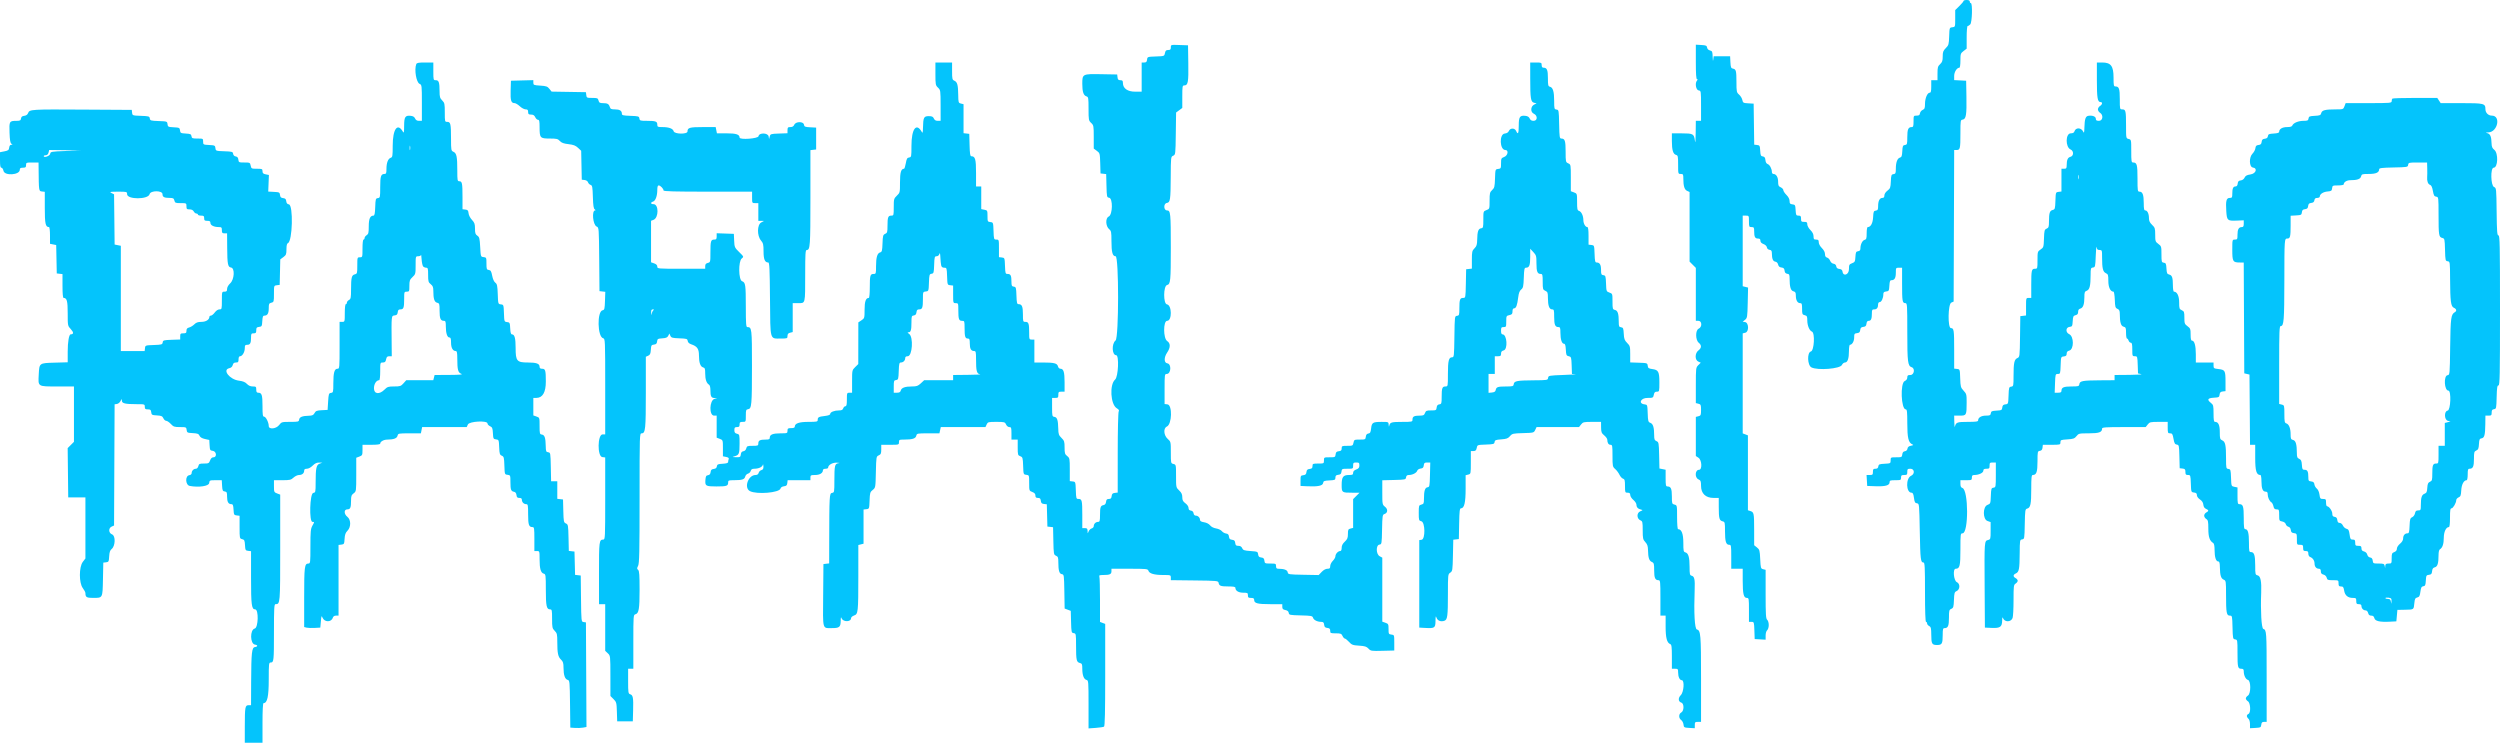 <svg id="svg" version="1.1" xmlns="http://www.w3.org/2000/svg" xmlns:xlink="http://www.w3.org/1999/xlink" width="400" height="118.868" viewBox="0, 0, 400,118.868"><g id="svgg"><path id="path0" d="M314.167 0.154 C 314.167 0.238,313.867 0.602,313.500 0.961 L 312.833 1.615 312.833 2.963 C 312.833 4.310,312.833 4.311,312.375 4.364 C 311.920 4.416,311.916 4.427,311.868 5.812 C 311.823 7.104,311.783 7.243,311.326 7.699 C 310.910 8.116,310.833 8.324,310.833 9.035 C 310.833 9.721,310.755 9.951,310.417 10.265 C 310.054 10.601,310.000 10.792,310.000 11.742 L 310.000 12.833 309.500 12.833 L 309.000 12.833 309.000 13.833 C 309.000 14.603,308.943 14.833,308.754 14.833 C 308.377 14.833,308.000 15.727,308.000 16.619 C 308.000 17.291,307.939 17.448,307.625 17.585 C 307.419 17.676,307.226 17.919,307.197 18.125 C 307.155 18.416,307.035 18.500,306.655 18.500 C 306.174 18.500,306.167 18.514,306.167 19.417 C 306.167 20.188,306.119 20.333,305.867 20.333 C 305.324 20.333,305.167 20.694,305.167 21.938 C 305.167 23.061,305.141 23.147,304.792 23.197 C 304.460 23.244,304.411 23.360,304.367 24.191 C 304.327 24.959,304.258 25.147,303.994 25.216 C 303.576 25.326,303.333 25.981,303.333 26.999 C 303.333 27.713,303.289 27.817,302.958 27.863 C 302.618 27.912,302.579 28.020,302.534 29.022 C 302.490 30.024,302.439 30.163,301.993 30.505 C 301.694 30.735,301.500 31.037,301.500 31.275 C 301.500 31.553,301.405 31.667,301.173 31.667 C 300.746 31.667,300.500 32.147,300.500 32.977 C 300.500 33.541,300.442 33.652,300.125 33.697 C 299.791 33.744,299.744 33.858,299.699 34.746 C 299.649 35.718,299.316 36.333,298.840 36.333 C 298.740 36.333,298.667 36.745,298.667 37.314 C 298.667 38.152,298.619 38.307,298.335 38.381 C 297.979 38.474,297.667 39.113,297.667 39.749 C 297.667 40.031,297.560 40.159,297.292 40.197 C 296.967 40.243,296.910 40.364,296.867 41.091 C 296.823 41.851,296.771 41.951,296.326 42.118 C 295.879 42.287,295.833 42.375,295.833 43.069 C 295.833 43.954,294.922 44.298,294.803 43.458 C 294.765 43.192,294.620 43.068,294.302 43.032 C 293.988 42.995,293.838 42.870,293.802 42.615 C 293.769 42.381,293.612 42.230,293.366 42.196 C 293.139 42.163,292.917 41.970,292.822 41.721 C 292.735 41.490,292.514 41.262,292.331 41.214 C 292.100 41.154,292.000 40.987,292.000 40.660 C 292.000 40.363,291.818 40.010,291.500 39.692 C 291.203 39.395,291.000 39.018,291.000 38.763 C 291.000 38.416,290.920 38.333,290.583 38.333 C 290.229 38.333,290.167 38.256,290.167 37.821 C 290.167 37.473,290.006 37.147,289.667 36.808 C 289.386 36.527,289.167 36.130,289.167 35.904 C 289.167 35.566,289.085 35.500,288.667 35.500 C 288.222 35.500,288.167 35.444,288.167 35.000 C 288.167 34.581,288.101 34.500,287.759 34.500 C 287.384 34.500,287.347 34.429,287.300 33.625 C 287.253 32.809,287.219 32.746,286.792 32.697 C 286.411 32.653,286.333 32.564,286.333 32.168 C 286.333 31.862,286.156 31.514,285.833 31.192 C 285.558 30.917,285.333 30.572,285.333 30.426 C 285.333 30.279,285.146 30.074,284.917 29.970 C 284.567 29.810,284.500 29.666,284.500 29.068 C 284.500 28.341,284.187 27.833,283.738 27.833 C 283.607 27.833,283.500 27.687,283.500 27.508 C 283.500 27.002,283.147 26.350,282.818 26.245 C 282.631 26.186,282.501 25.952,282.468 25.617 C 282.429 25.214,282.327 25.071,282.050 25.031 C 281.734 24.986,281.676 24.860,281.633 24.115 C 281.587 23.311,281.551 23.246,281.128 23.198 L 280.674 23.145 280.628 19.864 L 280.583 16.583 279.728 16.534 C 278.930 16.487,278.865 16.451,278.774 15.995 C 278.720 15.726,278.487 15.341,278.255 15.140 C 277.857 14.793,277.833 14.681,277.831 13.095 C 277.828 11.296,277.767 11.073,277.250 10.976 C 276.970 10.923,276.909 10.760,276.867 9.957 L 276.817 9.000 275.502 9.000 L 274.188 9.000 274.121 9.542 C 274.079 9.876,274.043 9.717,274.027 9.128 C 274.003 8.264,273.961 8.163,273.593 8.071 C 273.345 8.009,273.166 7.828,273.135 7.609 C 273.091 7.301,272.958 7.243,272.208 7.200 L 271.333 7.149 271.333 9.908 C 271.333 11.837,271.390 12.667,271.520 12.667 C 271.654 12.667,271.651 12.735,271.510 12.905 C 271.161 13.325,271.356 14.408,271.792 14.470 C 272.161 14.522,272.167 14.561,272.167 16.928 L 272.167 19.333 271.750 19.333 L 271.333 19.333 271.311 21.292 C 271.295 22.717,271.258 23.031,271.177 22.447 C 271.033 21.414,270.890 21.339,269.042 21.336 L 267.500 21.333 267.500 22.572 C 267.500 24.003,267.699 24.663,268.169 24.786 C 268.468 24.864,268.500 25.015,268.500 26.353 C 268.500 27.821,268.503 27.833,268.917 27.833 C 269.298 27.833,269.333 27.896,269.333 28.562 C 269.333 29.766,269.511 30.346,269.940 30.541 L 270.333 30.720 270.333 36.290 L 270.333 41.859 270.833 42.359 L 271.333 42.859 271.333 47.096 L 271.333 51.333 271.750 51.333 C 272.332 51.333,272.366 52.334,271.792 52.585 C 271.249 52.824,271.255 54.398,271.800 54.840 C 272.283 55.231,272.264 55.681,271.750 56.067 C 271.166 56.506,271.152 57.591,271.726 57.853 L 272.120 58.032 271.726 58.425 C 271.344 58.807,271.333 58.897,271.333 61.656 L 271.333 64.494 271.750 64.598 C 272.130 64.694,272.167 64.782,272.167 65.598 C 272.167 66.414,272.130 66.503,271.750 66.598 L 271.333 66.703 271.333 69.832 L 271.333 72.962 271.750 73.235 C 272.303 73.597,272.385 75.167,271.851 75.167 C 271.203 75.167,271.121 76.410,271.750 76.697 C 272.116 76.864,272.167 76.991,272.167 77.750 C 272.167 78.956,272.907 79.667,274.162 79.667 L 275.000 79.667 275.002 81.125 C 275.005 82.939,275.094 83.279,275.599 83.406 C 275.986 83.503,276.000 83.561,276.000 85.014 C 276.000 86.647,276.163 87.167,276.673 87.167 C 276.979 87.167,277.000 87.289,277.000 89.083 L 277.000 91.000 277.917 91.000 L 278.833 91.000 278.833 92.906 C 278.833 95.030,278.986 95.667,279.496 95.667 C 279.815 95.667,279.833 95.770,279.833 97.583 L 279.833 99.500 280.243 99.500 C 280.642 99.500,280.655 99.539,280.702 100.875 L 280.750 102.250 281.625 102.300 L 282.500 102.351 282.500 101.696 C 282.500 101.317,282.605 100.953,282.750 100.833 C 282.891 100.716,283.000 100.353,283.000 100.000 C 283.000 99.647,282.891 99.284,282.750 99.167 C 282.541 98.993,282.500 98.323,282.500 95.066 L 282.500 91.173 282.103 91.073 C 281.729 90.979,281.702 90.888,281.634 89.462 C 281.567 88.064,281.528 87.925,281.114 87.594 L 280.667 87.237 280.664 84.744 C 280.661 82.098,280.629 81.945,280.042 81.761 L 279.667 81.644 279.667 75.651 L 279.667 69.658 279.250 69.500 L 278.833 69.342 278.833 61.341 L 278.833 53.340 279.258 53.233 C 279.862 53.081,279.816 51.616,279.205 51.530 L 278.826 51.476 279.205 51.170 C 279.562 50.881,279.586 50.726,279.637 48.438 L 279.691 46.012 279.262 45.905 L 278.833 45.797 278.833 40.149 L 278.833 34.500 279.333 34.500 C 279.828 34.500,279.833 34.509,279.833 35.417 C 279.833 36.283,279.856 36.333,280.250 36.333 C 280.624 36.333,280.667 36.401,280.667 36.986 C 280.667 37.895,280.805 38.167,281.268 38.167 C 281.561 38.167,281.667 38.259,281.667 38.514 C 281.667 38.747,281.830 38.924,282.160 39.048 C 282.449 39.157,282.673 39.375,282.701 39.576 C 282.731 39.783,282.897 39.938,283.125 39.970 C 283.424 40.012,283.500 40.131,283.502 40.553 C 283.506 41.406,283.676 41.811,284.052 41.866 C 284.267 41.897,284.440 42.078,284.500 42.333 C 284.568 42.628,284.725 42.765,285.038 42.802 C 285.377 42.842,285.492 42.957,285.532 43.302 C 285.568 43.620,285.692 43.765,285.958 43.803 C 286.279 43.849,286.334 43.958,286.335 44.553 C 286.339 45.907,286.512 46.497,286.939 46.604 C 287.259 46.684,287.333 46.812,287.333 47.279 C 287.333 48.026,287.595 48.500,288.006 48.500 C 288.292 48.500,288.333 48.617,288.333 49.413 C 288.333 50.249,288.369 50.336,288.750 50.432 C 289.116 50.523,289.167 50.626,289.167 51.276 C 289.167 52.086,289.508 52.903,289.911 53.058 C 290.420 53.253,290.269 56.105,289.743 56.237 C 289.107 56.396,289.181 58.456,289.833 58.785 C 290.851 59.298,294.426 59.010,294.708 58.393 C 294.806 58.177,295.027 58.000,295.198 58.000 C 295.615 58.000,295.833 57.365,295.833 56.156 C 295.833 55.612,295.903 55.167,295.988 55.167 C 296.341 55.167,296.667 54.606,296.667 53.999 C 296.667 53.421,296.713 53.350,297.125 53.303 C 297.482 53.262,297.595 53.151,297.635 52.802 C 297.675 52.455,297.789 52.342,298.135 52.302 C 298.484 52.261,298.595 52.149,298.636 51.792 C 298.672 51.478,298.785 51.333,298.993 51.333 C 299.363 51.333,299.500 51.015,299.500 50.153 C 299.500 49.575,299.546 49.500,299.899 49.500 C 300.305 49.500,300.500 49.226,300.500 48.653 C 300.500 48.477,300.614 48.333,300.754 48.333 C 301.036 48.333,301.333 47.692,301.333 47.084 C 301.333 46.777,301.436 46.677,301.792 46.636 C 302.219 46.587,302.253 46.524,302.300 45.708 C 302.341 45.006,302.408 44.833,302.642 44.833 C 303.127 44.833,303.333 44.475,303.333 43.633 C 303.333 42.856,303.347 42.833,303.833 42.833 L 304.333 42.833 304.333 45.403 C 304.333 48.211,304.382 48.500,304.851 48.500 C 305.153 48.500,305.167 48.698,305.167 53.133 C 305.167 57.946,305.244 58.557,305.875 58.761 C 306.443 58.945,306.266 60.000,305.667 60.000 C 305.254 60.000,305.167 60.068,305.167 60.390 C 305.167 60.644,305.022 60.846,304.750 60.970 C 304.014 61.305,304.173 65.500,304.923 65.500 C 305.125 65.500,305.167 65.882,305.167 67.724 C 305.167 70.055,305.349 70.825,305.962 71.093 C 306.193 71.194,306.151 71.239,305.750 71.319 C 305.403 71.388,305.234 71.530,305.198 71.782 C 305.166 72.009,305.008 72.166,304.781 72.198 C 304.524 72.235,304.401 72.385,304.364 72.708 C 304.314 73.146,304.270 73.167,303.406 73.167 C 302.514 73.167,302.500 73.174,302.500 73.658 C 302.500 74.140,302.480 74.151,301.542 74.200 C 300.693 74.244,300.577 74.293,300.530 74.625 C 300.492 74.896,300.365 75.000,300.072 75.000 C 299.733 75.000,299.667 75.082,299.667 75.500 C 299.667 75.946,299.612 76.000,299.158 76.000 L 298.649 76.000 298.700 76.875 L 298.750 77.750 300.098 77.798 C 301.654 77.853,302.333 77.663,302.333 77.171 C 302.333 76.873,302.441 76.833,303.250 76.833 C 304.117 76.833,304.167 76.811,304.167 76.417 C 304.167 76.065,304.244 76.000,304.667 76.000 C 305.111 76.000,305.167 75.944,305.167 75.500 C 305.167 75.056,305.222 75.000,305.667 75.000 C 306.329 75.000,306.408 75.836,305.774 76.126 C 304.896 76.526,304.956 78.833,305.845 78.833 C 306.053 78.833,306.151 79.042,306.233 79.656 C 306.323 80.338,306.405 80.487,306.713 80.531 C 307.083 80.583,307.083 80.588,307.167 85.083 C 307.250 89.562,307.302 90.000,307.760 90.000 C 307.963 90.000,308.000 90.725,308.000 94.750 C 308.000 97.806,308.059 99.500,308.167 99.500 C 308.258 99.500,308.333 99.610,308.333 99.744 C 308.333 99.878,308.483 100.069,308.667 100.167 C 308.952 100.320,309.000 100.517,309.003 101.548 C 309.006 103.007,309.113 103.200,309.917 103.200 C 310.714 103.200,310.828 103.004,310.831 101.625 C 310.833 100.654,310.874 100.500,311.133 100.500 C 311.682 100.500,311.833 100.141,311.833 98.840 C 311.833 97.692,311.867 97.564,312.208 97.415 C 312.542 97.268,312.589 97.113,312.631 95.995 C 312.674 94.884,312.722 94.722,313.048 94.578 C 313.622 94.326,313.652 93.395,313.094 93.141 C 312.588 92.911,312.419 91.000,312.905 91.000 C 313.561 91.000,313.667 90.569,313.667 87.905 C 313.667 85.434,313.680 85.333,314.004 85.333 C 314.989 85.333,314.972 78.392,313.986 78.079 C 313.753 78.005,313.667 77.823,313.667 77.405 L 313.667 76.833 314.583 76.833 C 315.450 76.833,315.500 76.811,315.500 76.417 C 315.500 76.090,315.585 76.000,315.892 76.000 C 316.604 76.000,317.333 75.655,317.333 75.317 C 317.333 75.076,317.453 75.000,317.833 75.000 C 318.278 75.000,318.333 74.944,318.333 74.500 C 318.333 74.056,318.389 74.000,318.833 74.000 L 319.333 74.000 319.333 75.988 C 319.333 77.924,319.323 77.978,318.958 78.030 C 318.612 78.079,318.580 78.181,318.535 79.341 C 318.489 80.564,318.474 80.603,317.994 80.785 C 317.224 81.075,317.229 83.090,318.000 83.358 L 318.500 83.533 318.500 84.915 C 318.500 86.248,318.485 86.301,318.086 86.401 C 317.496 86.549,317.496 86.552,317.542 93.833 L 317.583 100.417 318.689 100.466 C 320.025 100.525,320.328 100.308,320.345 99.280 C 320.353 98.786,320.393 98.677,320.482 98.904 C 320.746 99.578,321.754 99.564,322.013 98.883 C 322.097 98.660,322.167 97.376,322.167 96.029 C 322.167 93.761,322.191 93.565,322.500 93.372 C 322.683 93.258,322.833 93.055,322.833 92.921 C 322.833 92.788,322.683 92.598,322.500 92.500 C 322.062 92.266,322.077 91.952,322.536 91.748 C 323.046 91.521,323.131 91.081,323.150 88.553 C 323.166 86.408,323.175 86.355,323.542 86.303 C 323.908 86.251,323.918 86.196,323.963 83.858 C 324.007 81.607,324.029 81.461,324.351 81.377 C 324.880 81.239,325.000 80.658,325.000 78.239 C 325.000 76.410,325.044 76.000,325.238 76.000 C 325.831 76.000,326.000 75.519,326.000 73.833 C 326.000 72.256,326.015 72.188,326.375 72.137 C 326.644 72.098,326.765 71.953,326.803 71.625 L 326.855 71.167 328.261 71.167 C 329.631 71.167,329.667 71.157,329.667 70.769 C 329.667 70.398,329.738 70.368,330.773 70.302 C 331.731 70.241,331.928 70.171,332.238 69.782 C 332.582 69.351,332.658 69.333,334.203 69.333 C 335.851 69.333,336.333 69.161,336.333 68.571 C 336.333 68.373,336.909 68.333,339.821 68.333 L 343.309 68.333 343.637 67.917 C 343.941 67.530,344.068 67.500,345.399 67.500 L 346.833 67.500 346.833 68.417 C 346.833 69.264,346.863 69.333,347.220 69.333 C 347.555 69.333,347.626 69.449,347.761 70.208 C 347.889 70.927,347.983 71.093,348.286 71.136 C 348.640 71.186,348.658 71.271,348.703 73.053 L 348.750 74.917 349.208 74.969 C 349.592 75.014,349.667 75.102,349.667 75.511 C 349.667 75.919,349.734 76.000,350.077 76.000 C 350.475 76.000,350.488 76.039,350.535 77.375 C 350.583 78.737,350.588 78.750,351.042 78.803 C 351.385 78.842,351.500 78.946,351.500 79.219 C 351.501 79.437,351.699 79.716,351.993 79.913 C 352.324 80.135,352.501 80.407,352.534 80.746 C 352.567 81.080,352.710 81.306,352.958 81.415 C 353.421 81.618,353.432 81.769,353.000 82.000 C 352.817 82.098,352.667 82.325,352.667 82.504 C 352.667 82.684,352.817 82.924,353.000 83.039 C 353.288 83.219,353.333 83.427,353.333 84.586 C 353.333 85.923,353.541 86.533,354.115 86.883 C 354.255 86.969,354.333 87.368,354.333 87.997 C 354.333 89.139,354.552 89.833,354.913 89.833 C 355.109 89.833,355.170 90.051,355.183 90.792 C 355.206 92.075,355.355 92.551,355.797 92.748 C 356.153 92.906,356.167 92.999,356.167 95.185 C 356.167 98.054,356.247 98.500,356.765 98.500 C 357.149 98.500,357.157 98.533,357.203 100.375 C 357.248 102.176,357.265 102.252,357.625 102.303 C 357.991 102.355,358.000 102.407,358.000 104.415 C 358.000 106.771,358.053 107.000,358.601 107.000 C 358.913 107.000,359.000 107.089,359.000 107.406 C 359.000 108.053,359.309 108.692,359.669 108.786 C 360.164 108.915,360.162 110.985,359.667 111.295 C 359.483 111.409,359.333 111.614,359.333 111.750 C 359.333 111.886,359.483 112.091,359.667 112.205 C 360.092 112.471,360.158 114.070,359.750 114.227 C 359.613 114.280,359.500 114.429,359.500 114.558 C 359.500 114.687,359.613 114.886,359.750 115.000 C 359.895 115.120,360.000 115.484,360.000 115.862 L 360.000 116.517 360.875 116.467 C 361.691 116.420,361.754 116.386,361.803 115.958 C 361.844 115.598,361.942 115.500,362.261 115.500 L 362.667 115.500 362.664 108.292 C 362.662 101.004,362.648 100.811,362.125 100.618 C 361.833 100.510,361.673 97.748,361.791 94.833 C 361.863 93.042,361.690 92.179,361.238 92.065 C 360.847 91.967,360.833 91.913,360.833 90.471 C 360.833 88.853,360.670 88.333,360.161 88.333 C 359.859 88.333,359.833 88.213,359.833 86.822 C 359.833 85.267,359.669 84.667,359.244 84.667 C 359.045 84.667,359.000 84.336,359.000 82.867 C 359.000 81.010,358.891 80.667,358.300 80.667 C 358.036 80.667,358.000 80.506,358.000 79.329 L 358.000 77.992 357.506 77.893 C 357.013 77.794,357.013 77.794,356.965 76.439 C 356.920 75.177,356.891 75.080,356.542 75.030 C 356.182 74.979,356.167 74.910,356.167 73.343 C 356.167 71.225,356.053 70.683,355.560 70.459 C 355.203 70.296,355.167 70.175,355.167 69.152 C 355.167 68.000,354.936 67.500,354.405 67.500 C 354.218 67.500,354.167 67.209,354.167 66.149 C 354.167 64.906,354.133 64.772,353.750 64.470 C 353.078 63.942,353.216 63.691,354.208 63.634 C 355.019 63.587,355.087 63.551,355.135 63.135 C 355.175 62.789,355.289 62.675,355.635 62.635 L 356.083 62.583 356.081 61.048 C 356.079 59.290,356.007 59.164,354.931 59.043 C 354.221 58.963,354.167 58.923,354.167 58.478 L 354.167 58.000 352.750 58.000 L 351.333 58.000 351.333 56.675 C 351.333 55.301,351.109 54.500,350.723 54.500 C 350.562 54.500,350.500 54.230,350.500 53.531 C 350.500 52.648,350.456 52.530,350.000 52.193 C 349.541 51.854,349.500 51.741,349.500 50.825 C 349.500 49.921,349.460 49.808,349.083 49.636 C 348.703 49.463,348.667 49.355,348.667 48.390 C 348.667 47.350,348.336 46.667,347.833 46.667 C 347.742 46.667,347.666 46.235,347.664 45.708 C 347.661 44.414,347.540 44.046,347.076 43.930 C 346.736 43.844,346.677 43.716,346.634 42.957 C 346.590 42.196,346.535 42.076,346.208 42.030 C 345.856 41.980,345.833 41.898,345.833 40.686 C 345.833 39.446,345.814 39.382,345.333 39.026 C 344.865 38.680,344.833 38.586,344.833 37.555 C 344.833 36.548,344.790 36.412,344.333 35.975 C 343.961 35.619,343.833 35.346,343.833 34.904 C 343.833 34.197,343.581 33.667,343.244 33.667 C 343.053 33.667,343.000 33.412,343.000 32.489 C 343.000 31.173,342.813 30.667,342.327 30.667 C 342.019 30.667,342.000 30.543,342.000 28.533 C 342.000 26.332,341.908 26.000,341.300 26.000 C 341.029 26.000,341.000 25.821,341.000 24.170 C 341.000 22.357,340.996 22.339,340.583 22.235 C 340.167 22.131,340.167 22.128,340.167 20.079 C 340.167 17.729,340.113 17.500,339.566 17.500 C 339.172 17.500,339.167 17.478,339.167 15.867 C 339.167 14.182,339.047 13.833,338.467 13.833 C 338.201 13.833,338.167 13.669,338.167 12.404 C 338.167 10.562,337.741 10.000,336.346 10.000 L 335.500 10.000 335.500 12.844 C 335.500 15.685,335.610 16.333,336.089 16.333 C 336.443 16.333,336.389 16.719,336.000 16.961 C 335.817 17.076,335.667 17.318,335.667 17.500 C 335.667 17.682,335.817 17.924,336.000 18.039 C 336.581 18.401,336.461 19.333,335.833 19.333 C 335.446 19.333,335.333 19.259,335.333 19.003 C 335.333 18.644,334.807 18.433,334.149 18.528 C 333.689 18.594,333.544 19.020,333.505 20.417 C 333.482 21.260,333.449 21.359,333.298 21.045 C 332.981 20.389,332.117 20.370,331.912 21.015 C 331.843 21.232,331.657 21.333,331.325 21.333 C 330.469 21.333,330.441 23.541,331.292 23.915 C 331.831 24.151,331.814 24.957,331.266 25.094 C 330.839 25.201,330.673 25.582,330.669 26.458 C 330.667 26.924,330.609 27.000,330.250 27.000 L 329.833 27.000 329.833 28.822 L 329.833 30.645 329.375 30.697 C 328.921 30.750,328.916 30.763,328.868 32.124 C 328.823 33.410,328.795 33.503,328.426 33.596 C 327.957 33.714,327.839 34.078,327.836 35.419 C 327.834 36.297,327.787 36.441,327.458 36.585 C 327.118 36.735,327.079 36.880,327.036 38.169 C 326.990 39.534,326.969 39.601,326.495 39.919 C 326.014 40.241,326.001 40.287,326.000 41.625 C 326.000 42.964,325.990 43.000,325.601 43.000 C 325.053 43.000,325.000 43.228,325.000 45.597 L 325.000 47.667 324.583 47.667 C 324.172 47.667,324.167 47.684,324.167 49.072 L 324.167 50.478 323.708 50.531 L 323.250 50.583 323.205 53.850 C 323.160 57.092,323.157 57.118,322.770 57.294 C 322.281 57.517,322.167 58.063,322.167 60.176 C 322.167 61.744,322.151 61.812,321.792 61.863 C 321.442 61.913,321.413 62.010,321.368 63.281 C 321.321 64.627,321.314 64.646,320.868 64.698 C 320.518 64.738,320.405 64.851,320.365 65.200 C 320.317 65.617,320.249 65.654,319.448 65.700 C 318.696 65.743,318.576 65.799,318.530 66.125 C 318.484 66.448,318.377 66.500,317.750 66.500 C 317.008 66.500,316.500 66.809,316.500 67.262 C 316.500 67.452,316.169 67.500,314.854 67.500 C 313.153 67.500,312.954 67.572,312.787 68.250 C 312.742 68.433,312.697 68.115,312.686 67.542 L 312.667 66.500 313.564 66.500 C 314.632 66.500,314.661 66.445,314.664 64.393 C 314.667 63.117,314.637 63.003,314.173 62.507 C 313.715 62.017,313.676 61.873,313.631 60.531 C 313.584 59.089,313.581 59.083,313.125 59.031 L 312.667 58.978 312.667 56.003 C 312.667 52.781,312.625 52.500,312.149 52.500 C 311.616 52.500,311.672 48.650,312.208 48.415 L 312.583 48.250 312.626 36.125 L 312.669 24.000 313.067 24.000 C 313.616 24.000,313.667 23.773,313.667 21.331 C 313.667 19.255,313.678 19.188,314.032 19.137 C 314.569 19.058,314.682 18.366,314.629 15.460 L 314.583 12.917 313.625 12.867 L 312.667 12.817 312.667 12.158 C 312.667 11.519,313.098 10.833,313.500 10.833 C 313.595 10.833,313.667 10.342,313.667 9.692 C 313.667 8.619,313.697 8.527,314.167 8.167 L 314.667 7.783 314.667 5.975 C 314.667 4.973,314.736 4.167,314.821 4.167 C 314.907 4.167,315.094 4.049,315.238 3.905 C 315.543 3.600,315.629 0.500,315.333 0.500 C 315.242 0.500,315.167 0.388,315.167 0.250 C 315.167 0.083,315.000 0.000,314.667 0.000 C 314.392 0.000,314.167 0.069,314.167 0.154 M187.333 7.577 C 187.333 7.918,187.252 8.000,186.912 8.000 C 186.579 8.000,186.471 8.103,186.393 8.494 C 186.294 8.987,186.294 8.987,184.939 9.035 C 183.598 9.083,183.583 9.088,183.531 9.542 C 183.489 9.902,183.391 10.000,183.072 10.000 L 182.667 10.000 182.667 12.333 L 182.667 14.667 181.615 14.667 C 180.408 14.667,179.667 14.140,179.667 13.283 C 179.667 12.918,179.590 12.833,179.261 12.833 C 178.942 12.833,178.844 12.735,178.803 12.375 L 178.750 11.917 176.224 11.871 C 173.189 11.816,173.167 11.827,173.167 13.418 C 173.167 14.682,173.359 15.266,173.824 15.414 C 174.143 15.515,174.167 15.651,174.167 17.399 C 174.167 19.185,174.187 19.294,174.583 19.667 C 174.979 20.039,175.000 20.150,175.000 21.914 L 175.000 23.771 175.494 24.136 C 175.976 24.492,175.989 24.542,176.036 26.126 L 176.083 27.750 176.536 27.802 L 176.989 27.854 177.036 29.719 C 177.081 31.509,177.098 31.585,177.458 31.637 C 178.084 31.725,178.029 34.357,177.396 34.646 C 176.837 34.900,176.894 36.209,177.483 36.687 C 177.795 36.939,177.833 37.146,177.833 38.558 C 177.833 40.374,178.003 41.000,178.496 41.000 C 179.031 41.000,179.025 54.041,178.490 54.475 C 177.834 55.006,177.911 56.833,178.589 56.833 C 179.083 56.833,178.927 60.297,178.414 60.738 C 177.501 61.523,177.681 64.710,178.673 65.313 C 179.021 65.524,179.104 65.663,178.991 65.841 C 178.906 65.977,178.837 68.875,178.836 72.447 L 178.833 78.811 178.375 78.864 C 178.015 78.905,177.905 79.015,177.864 79.375 C 177.823 79.731,177.723 79.833,177.417 79.833 C 177.111 79.833,177.010 79.936,176.969 80.290 C 176.935 80.591,176.803 80.768,176.583 80.810 C 176.091 80.902,176.005 81.133,176.003 82.375 C 176.000 83.346,175.959 83.500,175.700 83.500 C 175.323 83.500,175.000 83.814,175.000 84.181 C 175.000 84.335,174.850 84.500,174.667 84.548 C 174.484 84.596,174.264 84.811,174.178 85.026 C 174.023 85.413,174.021 85.412,174.011 84.958 C 174.002 84.583,173.924 84.500,173.583 84.500 L 173.167 84.500 173.167 82.430 C 173.167 80.067,173.113 79.833,172.572 79.833 C 172.196 79.833,172.178 79.777,172.132 78.458 C 172.084 77.096,172.079 77.083,171.625 77.031 L 171.167 76.978 171.167 75.138 C 171.167 73.374,171.149 73.284,170.750 72.970 C 170.385 72.683,170.333 72.514,170.333 71.599 C 170.333 70.662,170.283 70.506,169.838 70.069 C 169.405 69.644,169.340 69.458,169.321 68.583 C 169.292 67.211,169.144 66.761,168.702 66.697 C 168.353 66.646,168.333 66.563,168.333 65.155 L 168.333 63.667 168.833 63.667 C 169.278 63.667,169.333 63.611,169.333 63.167 C 169.333 62.722,169.389 62.667,169.833 62.667 L 170.333 62.667 170.333 61.156 C 170.333 59.536,170.171 59.000,169.679 59.000 C 169.492 59.000,169.330 58.843,169.270 58.605 C 169.149 58.123,168.648 58.000,166.813 58.000 L 165.500 58.000 165.500 56.167 L 165.500 54.333 165.083 54.333 C 164.679 54.333,164.667 54.299,164.667 53.180 C 164.667 51.760,164.574 51.500,164.066 51.500 C 163.681 51.500,163.667 51.455,163.667 50.283 C 163.667 49.031,163.510 48.667,162.973 48.667 C 162.721 48.667,162.673 48.475,162.632 47.292 C 162.587 46.010,162.558 45.913,162.208 45.863 C 161.885 45.818,161.833 45.710,161.833 45.085 C 161.833 44.107,161.703 43.833,161.239 43.833 C 160.866 43.833,160.845 43.773,160.799 42.542 C 160.751 41.270,160.743 41.249,160.292 41.197 L 159.833 41.145 159.833 39.739 C 159.833 38.357,159.826 38.333,159.423 38.333 C 159.025 38.333,159.012 38.295,158.965 36.958 C 158.917 35.596,158.912 35.583,158.458 35.531 C 158.021 35.480,158.000 35.437,158.000 34.568 C 158.000 33.691,157.982 33.655,157.500 33.558 L 157.000 33.458 157.000 31.646 L 157.000 29.833 156.583 29.833 L 156.167 29.833 156.167 27.679 C 156.167 25.460,156.037 25.000,155.410 25.000 C 155.229 25.000,155.168 24.607,155.131 23.208 L 155.083 21.417 154.625 21.364 L 154.167 21.311 154.167 18.992 L 154.167 16.673 153.750 16.568 C 153.353 16.469,153.333 16.404,153.317 15.190 C 153.296 13.594,153.170 13.127,152.703 12.919 C 152.364 12.768,152.333 12.639,152.333 11.377 L 152.333 10.000 151.000 10.000 L 149.667 10.000 149.667 11.816 C 149.667 13.533,149.689 13.653,150.080 14.024 C 150.484 14.407,150.494 14.476,150.497 16.875 L 150.500 19.333 150.040 19.333 C 149.722 19.333,149.528 19.217,149.415 18.958 C 149.284 18.660,149.115 18.583,148.591 18.583 C 147.819 18.583,147.713 18.796,147.678 20.417 C 147.660 21.253,147.626 21.362,147.468 21.083 C 146.610 19.571,145.833 20.631,145.833 23.313 C 145.833 25.084,145.821 25.145,145.458 25.197 C 145.148 25.241,145.056 25.402,144.928 26.125 C 144.842 26.606,144.717 27.000,144.648 27.000 C 144.173 27.000,144.000 27.580,144.000 29.177 C 144.000 30.797,143.990 30.840,143.500 31.308 C 143.025 31.763,143.000 31.853,143.000 33.143 C 143.000 34.463,142.989 34.500,142.601 34.500 C 142.096 34.500,142.000 34.762,142.000 36.141 C 142.000 37.136,141.960 37.272,141.625 37.419 C 141.287 37.567,141.245 37.716,141.202 38.941 C 141.160 40.124,141.112 40.309,140.829 40.383 C 140.366 40.504,140.167 41.170,140.167 42.594 C 140.167 43.790,140.153 43.833,139.768 43.833 C 139.234 43.833,139.167 44.077,139.167 46.014 C 139.167 46.923,139.097 47.667,139.012 47.667 C 138.534 47.667,138.333 48.225,138.333 49.554 C 138.332 50.882,138.320 50.925,137.833 51.250 L 137.334 51.583 137.329 54.917 L 137.324 58.250 136.829 58.736 C 136.340 59.216,136.333 59.246,136.333 61.028 L 136.333 62.833 135.917 62.833 C 135.515 62.833,135.500 62.872,135.500 63.917 C 135.500 64.746,135.444 65.000,135.261 65.000 C 135.130 65.000,134.975 65.150,134.917 65.333 C 134.838 65.580,134.664 65.667,134.250 65.667 C 133.513 65.667,132.833 65.933,132.833 66.223 C 132.833 66.376,132.551 66.487,131.996 66.553 C 130.989 66.672,130.833 66.755,130.833 67.177 C 130.833 67.472,130.707 67.500,129.370 67.500 C 127.860 67.500,127.167 67.739,127.167 68.259 C 127.167 68.423,126.981 68.500,126.583 68.500 C 126.072 68.500,126.000 68.552,126.000 68.917 C 126.000 69.319,125.962 69.333,124.906 69.333 C 123.670 69.333,123.167 69.528,123.167 70.006 C 123.167 70.276,123.052 70.333,122.514 70.333 C 121.605 70.333,121.333 70.472,121.333 70.934 C 121.333 71.307,121.272 71.333,120.420 71.333 C 119.590 71.333,119.497 71.371,119.404 71.740 C 119.342 71.988,119.161 72.168,118.943 72.199 C 118.691 72.235,118.568 72.387,118.531 72.708 C 118.482 73.130,118.422 73.166,117.781 73.152 C 117.116 73.139,117.106 73.131,117.569 72.993 C 118.257 72.787,118.328 72.597,118.331 70.962 C 118.333 69.547,118.322 69.503,117.917 69.402 C 117.592 69.320,117.500 69.190,117.500 68.815 C 117.500 68.412,117.568 68.333,117.917 68.333 C 118.250 68.333,118.333 68.250,118.333 67.917 C 118.333 67.565,118.411 67.500,118.833 67.500 C 119.333 67.500,119.333 67.499,119.333 66.512 C 119.333 65.619,119.369 65.518,119.702 65.470 C 120.263 65.389,120.313 64.826,120.315 58.545 C 120.317 52.550,120.291 52.333,119.571 52.333 C 119.373 52.333,119.333 51.793,119.331 49.125 C 119.328 45.519,119.282 45.202,118.727 44.991 C 118.158 44.775,118.119 41.811,118.679 41.357 C 119.021 41.080,119.019 41.072,118.269 40.333 C 117.544 39.619,117.512 39.546,117.465 38.503 L 117.417 37.417 116.042 37.368 L 114.667 37.320 114.667 37.827 C 114.667 38.250,114.601 38.333,114.268 38.333 C 113.738 38.333,113.667 38.581,113.667 40.412 C 113.667 41.928,113.657 41.966,113.250 42.068 C 112.946 42.145,112.833 42.284,112.833 42.587 L 112.833 43.000 109.000 43.000 C 105.245 43.000,105.167 42.993,105.167 42.658 C 105.167 42.428,105.003 42.259,104.667 42.142 L 104.167 41.967 104.167 38.646 L 104.167 35.325 104.561 35.175 C 105.411 34.852,105.415 32.667,104.566 32.667 C 104.088 32.667,104.036 32.397,104.486 32.254 C 104.882 32.129,105.167 31.349,105.167 30.392 C 105.167 29.895,105.237 29.667,105.391 29.667 C 105.658 29.667,106.167 30.195,106.167 30.471 C 106.167 30.618,107.948 30.667,113.250 30.667 L 120.333 30.667 120.333 31.583 C 120.333 32.491,120.338 32.500,120.833 32.500 L 121.333 32.500 121.333 33.917 L 121.333 35.333 121.792 35.340 L 122.250 35.347 121.792 35.595 C 121.133 35.953,121.108 37.706,121.750 38.470 C 122.114 38.902,122.167 39.124,122.167 40.220 C 122.167 41.498,122.379 42.000,122.921 42.000 C 123.111 42.000,123.159 43.010,123.200 47.847 C 123.258 54.604,123.137 54.167,124.949 54.167 C 125.957 54.167,126.000 54.150,126.000 53.753 C 126.000 53.451,126.112 53.312,126.417 53.235 L 126.833 53.131 126.833 50.815 L 126.833 48.500 127.731 48.500 C 128.876 48.500,128.828 48.703,128.831 43.875 C 128.833 40.584,128.870 40.000,129.077 40.000 C 129.623 40.000,129.667 39.379,129.667 31.689 L 129.667 24.022 130.125 23.969 L 130.583 23.917 130.583 22.167 L 130.583 20.417 129.636 20.367 C 128.804 20.323,128.681 20.272,128.636 19.950 C 128.558 19.406,127.325 19.413,127.085 19.958 C 126.972 20.217,126.778 20.333,126.460 20.333 C 126.061 20.333,126.000 20.399,126.000 20.827 L 126.000 21.320 124.632 21.368 C 123.330 21.414,123.259 21.437,123.158 21.833 L 123.051 22.250 122.984 21.833 C 122.887 21.232,121.448 21.195,121.363 21.792 C 121.307 22.186,118.333 22.403,118.333 22.012 C 118.333 21.514,117.780 21.333,116.259 21.333 L 114.708 21.333 114.608 20.833 L 114.508 20.333 112.454 20.333 C 110.334 20.333,110.000 20.429,110.000 21.033 C 110.000 21.508,107.910 21.478,107.786 21.002 C 107.674 20.575,107.024 20.333,105.989 20.333 C 105.233 20.333,105.167 20.301,105.167 19.934 C 105.167 19.427,104.906 19.333,103.498 19.333 C 102.441 19.333,102.353 19.306,102.303 18.958 C 102.254 18.609,102.157 18.580,100.875 18.535 C 99.692 18.493,99.500 18.446,99.500 18.193 C 99.500 17.720,99.149 17.500,98.395 17.500 C 97.809 17.500,97.669 17.436,97.572 17.125 C 97.417 16.627,97.202 16.506,96.476 16.503 C 95.969 16.500,95.852 16.432,95.765 16.083 C 95.669 15.703,95.581 15.667,94.758 15.667 C 93.897 15.667,93.853 15.645,93.803 15.208 L 93.750 14.750 91.003 14.704 L 88.256 14.658 87.901 14.213 C 87.595 13.830,87.395 13.759,86.440 13.698 C 85.400 13.632,85.333 13.603,85.333 13.225 L 85.333 12.822 83.542 12.869 L 81.750 12.917 81.702 14.475 C 81.652 16.097,81.778 16.500,82.336 16.500 C 82.499 16.500,82.872 16.725,83.167 17.000 C 83.461 17.275,83.881 17.500,84.101 17.500 C 84.415 17.500,84.500 17.588,84.500 17.917 C 84.500 18.263,84.580 18.333,84.973 18.333 C 85.316 18.333,85.499 18.448,85.636 18.750 C 85.741 18.979,85.940 19.167,86.080 19.167 C 86.283 19.167,86.333 19.401,86.333 20.344 C 86.333 22.070,86.418 22.167,87.945 22.167 C 89.061 22.167,89.255 22.213,89.575 22.558 C 89.846 22.851,90.197 22.979,90.959 23.065 C 91.754 23.155,92.092 23.285,92.485 23.653 L 92.990 24.125 93.037 26.437 L 93.083 28.750 93.534 28.802 C 93.798 28.832,94.025 28.984,94.084 29.168 C 94.139 29.341,94.323 29.527,94.494 29.581 C 94.767 29.668,94.811 29.900,94.860 31.513 C 94.903 32.916,94.975 33.383,95.167 33.504 C 95.307 33.592,95.332 33.663,95.223 33.664 C 94.647 33.672,94.860 35.980,95.461 36.247 C 95.827 36.410,95.829 36.432,95.873 41.497 L 95.917 46.583 96.381 46.637 L 96.846 46.690 96.798 48.135 C 96.755 49.428,96.715 49.586,96.417 49.642 C 95.509 49.813,95.587 53.880,96.502 54.119 C 96.827 54.204,96.833 54.361,96.833 61.853 L 96.833 69.500 96.420 69.500 C 95.595 69.500,95.551 73.041,96.375 73.136 L 96.833 73.189 96.833 79.761 C 96.833 86.079,96.821 86.333,96.520 86.333 C 95.868 86.333,95.832 86.614,95.839 91.726 L 95.845 96.667 96.339 96.667 L 96.833 96.667 96.833 100.399 L 96.833 104.132 97.247 104.524 C 97.660 104.916,97.661 104.926,97.664 108.138 L 97.667 111.359 98.161 111.853 C 98.627 112.319,98.657 112.432,98.702 113.882 L 98.750 115.417 100.000 115.417 L 101.250 115.417 101.299 113.667 C 101.355 111.621,101.284 111.226,100.833 111.083 C 100.525 110.985,100.500 110.830,100.500 108.989 L 100.500 107.000 100.917 107.000 L 101.333 107.000 101.333 102.686 C 101.333 98.521,101.345 98.369,101.665 98.286 C 102.215 98.142,102.333 97.446,102.333 94.343 C 102.333 91.987,102.285 91.334,102.098 91.179 C 101.895 91.010,101.895 90.920,102.097 90.533 C 102.291 90.160,102.331 88.304,102.332 79.708 C 102.333 69.403,102.336 69.333,102.671 69.333 C 103.267 69.333,103.333 68.679,103.333 62.779 L 103.333 57.079 103.708 56.915 C 104.008 56.783,104.093 56.592,104.134 55.969 C 104.179 55.259,104.225 55.182,104.634 55.135 C 104.982 55.095,105.095 54.982,105.135 54.634 C 105.182 54.226,105.259 54.179,105.965 54.134 C 106.566 54.095,106.783 54.002,106.921 53.723 L 107.100 53.362 107.258 53.723 C 107.398 54.041,107.569 54.089,108.698 54.132 C 109.875 54.176,109.983 54.210,110.031 54.548 C 110.065 54.786,110.261 54.976,110.583 55.083 C 111.550 55.405,111.833 55.809,111.833 56.860 C 111.833 58.017,112.060 58.670,112.502 58.786 C 112.782 58.859,112.833 59.014,112.833 59.780 C 112.833 60.710,113.041 61.313,113.441 61.550 C 113.576 61.630,113.667 61.976,113.667 62.411 C 113.667 63.409,113.795 63.664,114.309 63.683 L 114.750 63.700 114.333 63.815 C 113.500 64.046,113.427 66.500,114.253 66.500 L 114.667 66.500 114.667 68.264 L 114.667 70.029 115.167 70.218 C 115.663 70.405,115.667 70.415,115.667 71.707 L 115.667 73.008 116.176 73.110 C 116.529 73.181,116.657 73.286,116.592 73.453 C 116.542 73.585,116.500 73.796,116.500 73.922 C 116.500 74.079,116.229 74.165,115.625 74.200 C 114.870 74.243,114.743 74.300,114.698 74.615 C 114.662 74.870,114.512 74.995,114.198 75.032 C 113.852 75.072,113.738 75.185,113.698 75.531 C 113.662 75.845,113.537 75.995,113.282 76.031 C 112.979 76.074,112.908 76.209,112.864 76.817 C 112.797 77.754,112.924 77.828,114.611 77.831 C 116.245 77.834,116.500 77.753,116.500 77.232 C 116.500 76.858,116.559 76.833,117.458 76.831 C 118.746 76.828,119.121 76.706,119.234 76.254 C 119.287 76.045,119.486 75.832,119.677 75.782 C 119.868 75.732,120.065 75.536,120.115 75.346 C 120.180 75.099,120.340 75.000,120.675 75.000 C 121.358 75.000,121.960 74.730,122.050 74.384 C 122.095 74.212,122.136 74.306,122.147 74.606 C 122.162 75.003,122.084 75.149,121.821 75.218 C 121.631 75.268,121.435 75.464,121.385 75.654 C 121.325 75.884,121.159 76.000,120.890 76.000 C 119.707 76.000,118.989 78.060,119.992 78.579 C 121.086 79.145,124.705 78.841,124.881 78.169 C 124.931 77.977,125.144 77.838,125.439 77.805 C 125.820 77.761,125.927 77.657,125.969 77.292 L 126.022 76.833 127.844 76.833 L 129.667 76.833 129.667 76.417 C 129.667 76.035,129.729 76.000,130.405 76.000 C 131.159 76.000,131.667 75.693,131.667 75.238 C 131.667 75.095,131.833 75.000,132.083 75.000 C 132.313 75.000,132.500 74.925,132.500 74.833 C 132.500 74.401,133.182 74.001,133.875 74.025 C 134.340 74.041,134.432 74.073,134.142 74.118 C 133.569 74.206,133.505 74.479,133.502 76.863 C 133.500 78.755,133.489 78.812,133.125 78.863 C 132.706 78.923,132.688 79.235,132.673 86.864 L 132.667 90.145 132.208 90.197 L 131.750 90.250 131.706 95.239 C 131.656 100.879,131.554 100.494,133.092 100.497 C 134.299 100.501,134.497 100.340,134.511 99.342 C 134.519 98.753,134.553 98.662,134.663 98.935 C 134.911 99.548,136.167 99.530,136.167 98.913 C 136.167 98.768,136.383 98.574,136.646 98.482 C 137.302 98.254,137.329 97.999,137.331 92.143 L 137.333 87.203 137.750 87.098 L 138.167 86.994 138.167 84.258 L 138.167 81.522 138.625 81.469 C 139.078 81.417,139.084 81.400,139.133 80.083 C 139.178 78.863,139.220 78.720,139.633 78.391 C 140.081 78.034,140.084 78.020,140.140 75.536 C 140.195 73.085,140.204 73.037,140.598 72.857 C 140.937 72.703,141.000 72.555,141.000 71.920 L 141.000 71.167 142.417 71.167 C 143.817 71.167,143.833 71.162,143.833 70.750 C 143.833 70.363,143.890 70.333,144.646 70.333 C 145.975 70.333,146.492 70.174,146.604 69.729 C 146.700 69.343,146.748 69.333,148.505 69.333 L 150.307 69.333 150.417 68.833 L 150.526 68.333 154.100 68.333 L 157.674 68.333 157.864 67.917 C 158.044 67.522,158.124 67.500,159.417 67.500 C 160.709 67.500,160.790 67.522,160.970 67.917 C 161.081 68.161,161.299 68.333,161.496 68.333 C 161.797 68.333,161.833 68.441,161.833 69.333 L 161.833 70.333 162.333 70.333 L 162.833 70.333 162.833 71.587 C 162.833 72.766,162.858 72.851,163.243 72.997 C 163.627 73.143,163.656 73.241,163.701 74.535 C 163.750 75.905,163.754 75.917,164.208 75.969 C 164.663 76.022,164.667 76.032,164.667 77.276 C 164.667 78.515,164.672 78.531,165.167 78.718 C 165.521 78.851,165.667 79.017,165.667 79.287 C 165.667 79.578,165.761 79.667,166.072 79.667 C 166.391 79.667,166.489 79.765,166.531 80.125 C 166.572 80.483,166.682 80.595,167.036 80.636 L 167.489 80.688 167.536 82.469 L 167.583 84.250 168.037 84.302 L 168.490 84.355 168.537 86.552 C 168.581 88.650,168.600 88.757,168.958 88.915 C 169.277 89.054,169.333 89.207,169.333 89.935 C 169.333 91.281,169.486 91.808,169.894 91.866 C 170.239 91.915,170.251 92.003,170.296 94.641 L 170.342 97.365 170.832 97.551 L 171.323 97.736 171.370 99.493 C 171.415 101.172,171.433 101.252,171.792 101.303 C 172.156 101.355,172.167 101.412,172.169 103.303 C 172.172 105.623,172.240 105.940,172.766 106.072 C 173.121 106.162,173.167 106.266,173.167 106.992 C 173.167 108.024,173.409 108.674,173.835 108.786 C 174.154 108.869,174.167 109.020,174.167 112.708 L 174.167 116.545 175.311 116.463 C 175.940 116.418,176.540 116.328,176.644 116.264 C 176.781 116.179,176.833 113.900,176.833 107.986 L 176.833 99.825 176.417 99.667 L 176.000 99.508 176.000 96.018 C 176.000 94.098,175.954 92.409,175.899 92.264 C 175.816 92.047,175.933 92.000,176.552 92.000 C 177.563 92.000,177.833 91.873,177.833 91.399 L 177.833 91.000 180.739 91.000 C 183.456 91.000,183.651 91.021,183.746 91.319 C 183.889 91.770,184.685 92.000,186.108 92.000 C 187.301 92.000,187.333 92.011,187.333 92.414 L 187.333 92.827 191.123 92.872 C 194.762 92.915,194.915 92.930,194.975 93.250 C 195.069 93.742,195.300 93.828,196.542 93.831 C 197.404 93.833,197.667 93.889,197.667 94.071 C 197.667 94.527,198.174 94.833,198.929 94.833 C 199.605 94.833,199.667 94.868,199.667 95.250 C 199.667 95.602,199.744 95.667,200.167 95.667 C 200.553 95.667,200.667 95.741,200.667 95.994 C 200.667 96.527,201.201 96.667,203.239 96.667 L 205.167 96.667 205.167 97.087 C 205.167 97.420,205.270 97.529,205.658 97.607 C 205.992 97.673,206.165 97.818,206.199 98.061 C 206.247 98.397,206.355 98.419,208.115 98.464 C 209.821 98.507,209.990 98.540,210.088 98.848 C 210.204 99.214,210.787 99.500,211.416 99.500 C 211.723 99.500,211.823 99.602,211.864 99.958 C 211.905 100.318,212.015 100.428,212.375 100.469 C 212.735 100.511,212.833 100.609,212.833 100.928 C 212.833 101.307,212.892 101.333,213.723 101.333 C 214.511 101.333,214.635 101.381,214.803 101.750 C 214.907 101.979,215.074 102.167,215.172 102.167 C 215.271 102.167,215.571 102.407,215.839 102.700 C 216.277 103.180,216.441 103.241,217.455 103.305 C 218.378 103.364,218.651 103.449,218.955 103.777 C 219.312 104.161,219.407 104.176,221.205 104.130 L 223.083 104.083 223.083 102.833 C 223.083 101.594,223.080 101.583,222.625 101.531 C 222.193 101.481,222.167 101.430,222.167 100.647 C 222.167 99.874,222.132 99.804,221.667 99.642 L 221.167 99.467 221.167 94.345 L 221.167 89.223 220.750 89.000 C 220.155 88.681,220.122 87.220,220.708 87.137 C 221.075 87.085,221.084 87.028,221.130 84.718 C 221.172 82.554,221.203 82.344,221.496 82.251 C 222.048 82.076,222.103 81.484,221.605 81.087 C 221.177 80.745,221.167 80.693,221.167 78.791 L 221.167 76.844 223.042 76.797 C 224.843 76.752,224.919 76.735,224.970 76.375 C 225.008 76.106,225.135 76.000,225.420 76.000 C 225.990 76.000,226.645 75.665,226.755 75.318 C 226.808 75.150,227.046 74.998,227.300 74.969 C 227.651 74.928,227.762 74.816,227.803 74.458 C 227.847 74.073,227.934 74.000,228.350 74.000 L 228.844 74.000 228.797 75.958 C 228.752 77.814,228.731 77.919,228.394 77.967 C 227.991 78.025,227.833 78.552,227.833 79.836 C 227.833 80.544,227.788 80.642,227.417 80.735 C 227.019 80.835,227.000 80.897,227.000 82.068 C 227.000 83.240,227.019 83.302,227.417 83.402 C 228.034 83.557,228.072 86.276,227.458 86.363 L 227.083 86.417 227.083 93.417 L 227.083 100.417 227.991 100.468 C 229.544 100.556,229.665 100.478,229.680 99.372 C 229.691 98.556,229.716 98.481,229.854 98.857 C 230.028 99.331,230.559 99.525,231.116 99.319 C 231.593 99.143,231.667 98.564,231.667 94.999 C 231.667 91.943,231.675 91.868,232.042 91.625 C 232.399 91.389,232.419 91.256,232.470 88.865 L 232.524 86.353 232.970 86.302 L 233.417 86.250 233.463 83.792 C 233.501 81.778,233.553 81.333,233.750 81.333 C 234.284 81.333,234.500 80.430,234.500 78.193 L 234.500 76.036 234.917 75.932 C 235.329 75.828,235.333 75.810,235.333 73.997 L 235.333 72.167 235.754 72.167 C 236.087 72.167,236.196 72.064,236.274 71.673 C 236.372 71.180,236.373 71.179,237.728 71.131 C 238.967 71.087,239.088 71.053,239.134 70.728 C 239.178 70.419,239.318 70.362,240.201 70.299 C 241.042 70.238,241.282 70.149,241.595 69.785 C 241.953 69.370,242.070 69.343,243.693 69.298 C 245.385 69.251,245.416 69.243,245.632 68.792 L 245.852 68.333 249.247 68.333 L 252.642 68.333 252.970 67.917 C 253.274 67.530,253.401 67.500,254.732 67.500 L 256.167 67.500 256.174 68.375 C 256.180 69.137,256.245 69.303,256.674 69.659 C 256.945 69.884,257.167 70.196,257.167 70.354 C 257.167 70.861,257.361 71.167,257.684 71.167 C 257.974 71.167,258.000 71.311,258.000 72.918 C 258.000 74.590,258.019 74.686,258.428 75.041 C 258.663 75.245,258.970 75.654,259.110 75.950 C 259.251 76.246,259.508 76.533,259.683 76.588 C 259.951 76.674,260.000 76.854,260.000 77.761 C 260.000 78.794,260.015 78.833,260.417 78.833 C 260.736 78.833,260.835 78.921,260.840 79.208 C 260.844 79.415,261.069 79.767,261.340 79.992 C 261.612 80.217,261.833 80.564,261.833 80.763 C 261.833 81.168,262.084 81.427,262.583 81.539 C 262.878 81.605,262.862 81.637,262.448 81.807 C 261.845 82.055,261.851 82.982,262.458 83.248 C 262.805 83.400,262.833 83.519,262.833 84.849 C 262.833 86.149,262.873 86.327,263.250 86.734 C 263.576 87.087,263.670 87.371,263.683 88.050 C 263.706 89.243,263.864 89.722,264.297 89.915 C 264.628 90.062,264.667 90.201,264.667 91.256 C 264.667 92.472,264.827 92.833,265.367 92.833 C 265.644 92.833,265.667 93.049,265.667 95.667 L 265.667 98.500 266.083 98.500 L 266.500 98.500 266.500 100.258 C 266.500 102.070,266.708 102.852,267.244 103.058 C 267.454 103.138,267.500 103.503,267.500 105.078 L 267.500 107.000 268.000 107.000 C 268.462 107.000,268.500 107.045,268.500 107.594 C 268.500 108.303,268.752 108.833,269.089 108.833 C 269.546 108.833,269.418 110.734,268.927 111.224 C 268.466 111.685,268.510 112.261,269.018 112.422 C 269.477 112.568,269.464 113.752,269.000 114.000 C 268.574 114.228,268.566 114.911,268.985 115.204 C 269.161 115.327,269.330 115.650,269.360 115.922 C 269.414 116.393,269.459 116.419,270.292 116.467 L 271.167 116.517 271.167 116.009 C 271.167 115.555,271.220 115.500,271.667 115.500 L 272.167 115.500 272.167 108.594 C 272.167 101.483,272.115 100.876,271.498 100.714 C 271.147 100.623,271.004 98.051,271.146 94.367 C 271.210 92.702,271.111 92.234,270.668 92.119 C 270.368 92.040,270.333 91.893,270.333 90.693 C 270.333 89.168,270.142 88.506,269.665 88.381 C 269.366 88.303,269.333 88.151,269.333 86.845 C 269.333 85.406,269.048 84.667,268.494 84.667 C 268.400 84.667,268.333 83.866,268.333 82.753 C 268.333 80.851,268.331 80.839,267.917 80.735 C 267.521 80.636,267.500 80.571,267.500 79.432 C 267.500 78.194,267.342 77.833,266.800 77.833 C 266.536 77.833,266.500 77.673,266.500 76.496 L 266.500 75.158 266.005 75.059 L 265.510 74.960 265.463 72.855 C 265.419 70.853,265.398 70.742,265.042 70.585 C 264.730 70.449,264.667 70.290,264.667 69.648 C 264.667 68.391,264.495 67.823,264.067 67.660 C 263.712 67.525,263.676 67.402,263.632 66.132 C 263.584 64.762,263.579 64.750,263.125 64.697 C 262.094 64.579,262.503 63.667,263.587 63.667 C 264.477 63.667,264.512 63.650,264.608 63.167 C 264.686 62.780,264.798 62.667,265.104 62.667 C 265.491 62.667,265.500 62.633,265.500 61.199 C 265.500 59.472,265.348 59.182,264.378 59.052 C 263.782 58.972,263.678 58.897,263.634 58.521 C 263.584 58.093,263.554 58.082,262.208 58.035 L 260.833 57.987 260.833 56.673 C 260.833 55.441,260.803 55.328,260.342 54.868 C 259.928 54.454,259.843 54.223,259.801 53.397 C 259.756 52.525,259.708 52.411,259.375 52.363 C 259.046 52.317,259.000 52.213,259.000 51.509 C 259.000 50.198,258.846 49.706,258.399 49.594 C 258.022 49.499,258.000 49.423,258.000 48.238 C 258.000 46.997,257.994 46.981,257.507 46.811 C 257.025 46.643,257.012 46.610,256.965 45.361 C 256.920 44.180,256.888 44.079,256.542 44.030 C 256.213 43.983,256.167 43.879,256.167 43.188 C 256.167 42.357,255.958 42.000,255.473 42.000 C 255.221 42.000,255.173 41.808,255.132 40.625 C 255.084 39.263,255.079 39.250,254.625 39.197 L 254.167 39.145 254.167 37.739 C 254.167 36.798,254.104 36.333,253.977 36.333 C 253.660 36.333,253.344 35.781,253.339 35.216 C 253.332 34.513,253.024 33.864,252.641 33.742 C 252.375 33.658,252.333 33.461,252.333 32.308 C 252.333 30.976,252.332 30.970,251.833 30.782 L 251.333 30.594 251.333 28.460 C 251.333 26.346,251.330 26.324,250.917 26.136 C 250.512 25.952,250.500 25.897,250.500 24.257 C 250.500 22.517,250.383 22.167,249.805 22.167 C 249.539 22.167,249.505 21.940,249.463 19.875 C 249.418 17.641,249.407 17.582,249.042 17.530 C 248.689 17.480,248.667 17.398,248.667 16.166 C 248.667 14.667,248.473 14.005,247.998 13.881 C 247.704 13.804,247.667 13.652,247.667 12.514 C 247.667 11.192,247.517 10.833,246.967 10.833 C 246.758 10.833,246.667 10.707,246.667 10.417 C 246.667 10.023,246.617 10.000,245.750 10.000 L 244.833 10.000 244.835 12.542 C 244.838 15.790,244.919 16.307,245.450 16.440 L 245.855 16.542 245.469 16.733 C 244.881 17.025,244.841 17.935,245.406 18.192 C 246.046 18.484,246.021 19.333,245.373 19.333 C 245.055 19.333,244.861 19.217,244.748 18.958 C 244.634 18.699,244.413 18.567,244.031 18.530 C 243.167 18.447,243.000 18.703,243.000 20.104 C 243.000 21.362,242.872 21.622,242.581 20.958 C 242.360 20.455,241.642 20.450,241.422 20.950 C 241.317 21.191,241.087 21.335,240.756 21.367 C 239.851 21.456,239.946 24.000,240.854 24.000 C 241.417 24.000,241.268 24.889,240.667 25.116 C 240.203 25.291,240.167 25.364,240.167 26.141 C 240.167 26.930,240.140 26.981,239.708 27.031 C 239.251 27.083,239.250 27.087,239.202 28.556 C 239.158 29.873,239.110 30.068,238.743 30.408 C 238.374 30.750,238.333 30.920,238.333 32.108 C 238.333 33.420,238.331 33.428,237.833 33.616 C 237.335 33.804,237.333 33.809,237.333 35.141 C 237.333 36.392,237.310 36.480,236.965 36.530 C 236.525 36.594,236.373 37.048,236.350 38.367 C 236.336 39.146,236.258 39.393,235.917 39.735 C 235.538 40.114,235.500 40.280,235.500 41.565 L 235.500 42.978 235.042 43.031 L 234.583 43.083 234.537 45.375 C 234.491 47.660,234.490 47.667,234.096 47.667 C 233.594 47.667,233.500 47.930,233.500 49.335 C 233.500 50.392,233.472 50.481,233.125 50.530 C 232.752 50.583,232.750 50.604,232.705 53.875 C 232.662 57.008,232.644 57.167,232.336 57.167 C 231.803 57.167,231.667 57.708,231.667 59.822 C 231.667 61.832,231.666 61.833,231.268 61.833 C 230.761 61.833,230.667 62.094,230.667 63.502 C 230.667 64.559,230.639 64.647,230.292 64.697 C 230.023 64.735,229.902 64.880,229.864 65.208 C 229.814 65.640,229.762 65.667,228.985 65.667 C 228.257 65.667,228.140 65.716,228.000 66.083 C 227.868 66.431,227.732 66.500,227.184 66.500 C 226.272 66.500,226.000 66.638,226.000 67.101 C 226.000 67.494,225.977 67.500,224.375 67.503 C 222.635 67.505,222.418 67.566,222.289 68.083 C 222.225 68.339,222.201 68.310,222.186 67.958 C 222.167 67.505,222.154 67.500,221.042 67.503 C 219.643 67.506,219.485 67.606,219.378 68.554 C 219.308 69.170,219.224 69.325,218.938 69.366 C 218.691 69.401,218.567 69.556,218.531 69.875 C 218.480 70.313,218.437 70.333,217.568 70.333 C 216.691 70.333,216.655 70.351,216.558 70.833 C 216.462 71.314,216.425 71.333,215.563 71.333 C 214.725 71.333,214.667 71.360,214.667 71.739 C 214.667 72.058,214.568 72.156,214.208 72.197 C 213.848 72.239,213.739 72.348,213.697 72.708 C 213.647 73.146,213.603 73.167,212.739 73.167 C 211.844 73.167,211.833 73.172,211.833 73.667 C 211.833 74.162,211.824 74.167,210.917 74.167 C 210.057 74.167,210.000 74.192,210.000 74.572 C 210.000 74.891,209.902 74.989,209.542 75.031 C 209.185 75.072,209.072 75.182,209.032 75.532 C 208.992 75.878,208.878 75.992,208.532 76.032 C 208.112 76.080,208.083 76.136,208.083 76.917 L 208.083 77.750 209.167 77.803 C 210.849 77.884,211.635 77.723,211.698 77.283 C 211.744 76.961,211.867 76.911,212.708 76.867 C 213.593 76.821,213.667 76.786,213.667 76.419 C 213.667 76.110,213.768 76.010,214.125 75.969 C 214.485 75.928,214.595 75.818,214.636 75.458 C 214.686 75.021,214.730 75.000,215.594 75.000 C 216.490 75.000,216.500 74.994,216.500 74.500 C 216.500 74.056,216.556 74.000,217.000 74.000 C 217.436 74.000,217.500 74.060,217.500 74.463 C 217.500 74.825,217.390 74.968,217.000 75.116 C 216.664 75.242,216.500 75.419,216.500 75.652 C 216.500 75.946,216.398 76.000,215.845 76.000 C 214.902 76.000,214.667 76.314,214.667 77.577 C 214.667 78.817,214.688 78.833,216.360 78.833 L 217.526 78.833 217.013 79.346 L 216.500 79.859 216.500 82.161 L 216.500 84.464 216.083 84.568 C 215.715 84.661,215.667 84.761,215.667 85.436 C 215.667 86.070,215.581 86.279,215.167 86.667 C 214.819 86.991,214.667 87.291,214.667 87.650 C 214.667 87.987,214.584 88.167,214.429 88.167 C 214.091 88.167,213.667 88.633,213.667 89.004 C 213.667 89.177,213.479 89.506,213.250 89.735 C 213.021 89.964,212.833 90.342,212.833 90.576 C 212.833 90.923,212.754 91.000,212.393 91.000 C 212.120 91.000,211.769 91.192,211.471 91.504 L 210.989 92.009 208.536 91.963 C 206.175 91.918,206.081 91.903,206.033 91.561 C 205.981 91.202,205.453 91.000,204.562 91.000 C 204.251 91.000,204.167 90.911,204.167 90.583 C 204.167 90.190,204.116 90.167,203.261 90.167 C 202.397 90.167,202.353 90.146,202.303 89.708 C 202.262 89.351,202.151 89.239,201.802 89.198 C 201.455 89.158,201.342 89.045,201.302 88.698 C 201.252 88.269,201.201 88.247,200.083 88.167 C 199.075 88.095,198.894 88.032,198.752 87.708 C 198.640 87.453,198.444 87.333,198.138 87.333 C 197.772 87.333,197.679 87.249,197.636 86.875 C 197.595 86.518,197.484 86.405,197.135 86.365 C 196.789 86.325,196.675 86.211,196.635 85.865 C 196.596 85.530,196.478 85.403,196.167 85.362 C 195.938 85.332,195.636 85.162,195.496 84.983 C 195.356 84.804,194.945 84.610,194.581 84.551 C 194.179 84.485,193.800 84.291,193.615 84.055 C 193.429 83.819,193.052 83.626,192.655 83.562 C 192.196 83.489,192.000 83.374,192.000 83.179 C 192.000 82.818,191.677 82.500,191.312 82.500 C 191.139 82.500,191.002 82.349,190.970 82.125 C 190.936 81.884,190.783 81.731,190.542 81.697 C 190.280 81.660,190.167 81.530,190.167 81.270 C 190.167 81.048,189.964 80.746,189.667 80.526 C 189.272 80.234,189.167 80.030,189.167 79.555 C 189.167 79.103,189.042 78.833,188.667 78.475 C 188.171 78.001,188.167 77.983,188.167 76.168 C 188.167 74.357,188.163 74.339,187.750 74.235 C 187.339 74.132,187.333 74.107,187.333 72.400 C 187.333 70.687,187.328 70.665,186.833 70.224 C 186.184 69.645,186.108 68.513,186.700 68.248 C 187.522 67.880,187.601 64.790,186.792 64.697 L 186.333 64.645 186.333 62.239 C 186.333 59.935,186.348 59.833,186.671 59.833 C 187.372 59.833,187.469 58.233,186.774 58.134 C 186.227 58.056,186.211 57.195,186.741 56.414 C 187.294 55.599,187.298 54.927,186.750 54.568 C 186.108 54.147,186.101 51.333,186.742 51.333 C 187.547 51.333,187.514 48.811,186.708 48.697 C 186.111 48.612,186.129 45.754,186.728 45.604 C 187.284 45.464,187.330 45.008,187.330 39.583 C 187.330 34.101,187.286 33.667,186.728 33.667 C 186.159 33.667,186.135 32.552,186.702 32.470 C 187.236 32.393,187.298 31.972,187.317 28.331 C 187.333 25.126,187.339 25.077,187.708 24.915 C 188.077 24.753,188.084 24.695,188.128 21.377 L 188.174 18.005 188.670 17.638 L 189.167 17.271 189.167 15.469 C 189.167 13.789,189.189 13.667,189.494 13.667 C 190.082 13.667,190.177 13.141,190.129 10.129 L 190.083 7.250 188.708 7.202 C 187.334 7.153,187.333 7.153,187.333 7.577 M66.601 10.264 C 66.262 11.147,66.604 13.180,67.130 13.415 C 67.491 13.575,67.500 13.646,67.500 16.456 L 67.500 19.333 67.040 19.333 C 66.722 19.333,66.528 19.217,66.415 18.958 C 66.301 18.699,66.080 18.567,65.697 18.530 C 64.830 18.447,64.667 18.700,64.662 20.145 C 64.657 21.180,64.621 21.355,64.468 21.083 C 63.610 19.571,62.833 20.631,62.833 23.314 C 62.833 24.948,62.800 25.155,62.525 25.242 C 62.093 25.379,61.833 26.041,61.833 27.008 C 61.833 27.692,61.782 27.833,61.533 27.833 C 60.949 27.833,60.833 28.180,60.833 29.938 C 60.833 31.580,60.819 31.645,60.458 31.697 C 60.109 31.746,60.080 31.843,60.035 33.125 C 59.998 34.164,59.930 34.500,59.755 34.500 C 59.221 34.500,59.000 35.003,59.000 36.222 C 59.000 37.239,58.950 37.451,58.667 37.628 C 58.483 37.742,58.333 37.948,58.333 38.085 C 58.333 38.221,58.258 38.333,58.167 38.333 C 58.069 38.333,58.000 38.917,58.000 39.750 C 58.000 41.150,57.995 41.167,57.583 41.167 C 57.174 41.167,57.167 41.190,57.167 42.482 C 57.167 43.728,57.146 43.802,56.770 43.897 C 56.264 44.024,56.172 44.392,56.169 46.286 C 56.167 47.650,56.129 47.842,55.833 48.000 C 55.650 48.098,55.500 48.288,55.500 48.423 C 55.500 48.557,55.425 48.667,55.333 48.667 C 55.235 48.667,55.167 49.250,55.167 50.083 C 55.167 51.483,55.162 51.500,54.750 51.500 L 54.333 51.500 54.333 55.250 C 54.333 58.904,54.325 59.000,53.996 59.000 C 53.510 59.000,53.333 59.623,53.333 61.333 C 53.333 62.738,53.315 62.813,52.958 62.863 C 52.613 62.912,52.577 63.024,52.500 64.250 L 52.417 65.583 51.482 65.633 C 50.687 65.675,50.516 65.743,50.329 66.091 C 50.155 66.417,49.972 66.503,49.430 66.517 C 48.375 66.542,47.923 66.720,47.863 67.132 C 47.813 67.478,47.726 67.500,46.430 67.500 C 45.093 67.500,45.038 67.516,44.667 68.000 C 44.181 68.633,43.000 68.748,43.000 68.161 C 43.000 67.603,42.535 66.667,42.259 66.667 C 42.042 66.667,42.000 66.390,42.000 64.950 C 42.000 63.179,41.886 62.833,41.300 62.833 C 41.078 62.833,41.000 62.704,41.000 62.333 C 41.000 61.878,40.950 61.833,40.446 61.833 C 40.073 61.833,39.766 61.700,39.509 61.426 C 39.236 61.135,38.869 60.987,38.226 60.907 C 36.744 60.721,35.533 59.166,36.676 58.915 C 36.980 58.848,37.170 58.676,37.238 58.407 C 37.312 58.112,37.454 58.000,37.753 58.000 C 38.101 58.000,38.167 57.921,38.167 57.500 C 38.167 57.175,38.251 57.000,38.407 57.000 C 38.770 57.000,39.167 56.328,39.167 55.713 C 39.167 55.248,39.226 55.167,39.566 55.167 C 40.028 55.167,40.167 54.895,40.167 53.986 C 40.167 53.401,40.210 53.333,40.583 53.333 C 40.933 53.333,41.000 53.255,41.000 52.844 C 41.000 52.435,41.074 52.347,41.458 52.303 C 41.886 52.254,41.920 52.191,41.967 51.375 C 42.007 50.672,42.075 50.500,42.309 50.500 C 42.791 50.500,43.000 50.142,43.000 49.318 C 43.000 48.623,43.046 48.525,43.417 48.432 C 43.817 48.331,43.833 48.276,43.833 47.008 C 43.833 45.693,43.835 45.689,44.292 45.636 L 44.750 45.583 44.797 43.543 L 44.844 41.502 45.338 41.137 C 45.780 40.810,45.833 40.674,45.833 39.880 C 45.833 39.268,45.907 38.961,46.068 38.899 C 46.805 38.617,46.946 32.802,46.218 32.698 C 45.963 32.662,45.838 32.512,45.802 32.198 C 45.762 31.852,45.648 31.738,45.302 31.698 C 44.955 31.658,44.842 31.545,44.802 31.198 C 44.753 30.779,44.690 30.747,43.833 30.702 L 42.917 30.653 42.971 29.325 L 43.025 27.997 42.513 27.894 C 42.113 27.814,42.000 27.705,42.000 27.396 C 42.000 27.028,41.936 27.000,41.104 27.000 C 40.242 27.000,40.205 26.981,40.108 26.500 C 40.012 26.018,39.976 26.000,39.099 26.000 C 38.230 26.000,38.186 25.979,38.136 25.542 C 38.099 25.218,37.976 25.068,37.719 25.031 C 37.491 24.999,37.334 24.842,37.302 24.615 C 37.254 24.278,37.145 24.246,35.885 24.202 C 34.539 24.154,34.520 24.147,34.469 23.702 C 34.420 23.276,34.362 23.247,33.458 23.200 C 32.520 23.151,32.500 23.140,32.500 22.658 C 32.500 22.174,32.486 22.167,31.595 22.167 C 30.783 22.167,30.684 22.128,30.637 21.792 C 30.590 21.466,30.470 21.410,29.719 21.367 C 28.918 21.320,28.850 21.283,28.802 20.867 C 28.753 20.444,28.693 20.414,27.802 20.367 C 26.910 20.320,26.851 20.291,26.802 19.867 C 26.751 19.423,26.730 19.416,25.386 19.368 C 24.122 19.324,24.018 19.293,23.969 18.952 C 23.921 18.611,23.816 18.580,22.552 18.535 C 21.206 18.488,21.187 18.481,21.135 18.035 L 21.083 17.583 13.417 17.536 C 4.971 17.483,4.723 17.498,4.501 18.080 C 4.401 18.343,4.193 18.494,3.884 18.530 C 3.547 18.568,3.402 18.688,3.363 18.958 C 3.318 19.278,3.208 19.334,2.613 19.336 C 1.500 19.340,1.459 19.413,1.525 21.235 C 1.569 22.438,1.647 22.886,1.833 23.004 C 2.049 23.140,2.044 23.162,1.803 23.164 C 1.622 23.166,1.503 23.328,1.469 23.621 C 1.424 24.008,1.314 24.095,0.708 24.214 L 0.000 24.353 0.000 25.593 C 0.000 26.534,0.055 26.833,0.229 26.833 C 0.355 26.833,0.503 27.058,0.558 27.333 C 0.726 28.172,3.167 28.010,3.167 27.161 C 3.167 26.908,3.281 26.833,3.667 26.833 C 4.089 26.833,4.167 26.769,4.167 26.417 C 4.167 26.019,4.211 26.000,5.167 26.000 L 6.167 26.000 6.176 26.958 C 6.211 30.593,6.209 30.579,6.708 30.636 L 7.167 30.689 7.167 33.249 C 7.167 35.818,7.280 36.333,7.845 36.333 C 7.930 36.333,8.000 36.935,8.000 37.671 L 8.000 39.008 8.495 39.107 L 8.991 39.207 9.037 41.478 L 9.083 43.750 9.542 43.803 L 10.000 43.855 10.000 45.761 C 10.000 47.005,10.062 47.667,10.179 47.667 C 10.705 47.667,10.833 48.151,10.833 50.137 C 10.833 52.130,10.834 52.132,11.342 52.676 C 11.813 53.181,11.801 53.486,11.308 53.497 C 11.038 53.504,10.833 54.692,10.833 56.258 L 10.833 57.966 8.758 58.025 C 6.263 58.095,6.296 58.071,6.199 59.912 C 6.095 61.903,5.987 61.833,9.187 61.833 L 11.833 61.833 11.833 66.263 L 11.833 70.692 11.330 71.195 L 10.827 71.698 10.872 75.641 L 10.917 79.583 12.292 79.583 L 13.667 79.583 13.667 84.469 L 13.667 89.356 13.250 89.902 C 12.627 90.719,12.627 93.281,13.250 94.098 C 13.479 94.399,13.667 94.756,13.667 94.892 C 13.667 95.550,13.851 95.667,14.893 95.664 C 16.454 95.660,16.408 95.746,16.473 92.683 L 16.529 90.019 16.973 89.968 C 17.385 89.920,17.420 89.852,17.468 89.019 C 17.506 88.349,17.608 88.050,17.868 87.838 C 18.463 87.357,18.511 85.726,17.937 85.508 C 17.358 85.288,17.319 84.492,17.875 84.248 L 18.250 84.083 18.293 74.386 L 18.336 64.689 18.705 64.636 C 18.909 64.607,19.170 64.396,19.285 64.167 C 19.480 63.780,19.495 63.775,19.498 64.104 C 19.501 64.543,20.019 64.667,21.854 64.667 C 23.143 64.667,23.167 64.674,23.167 65.083 C 23.167 65.433,23.245 65.500,23.656 65.500 C 24.065 65.500,24.153 65.574,24.197 65.958 C 24.246 66.384,24.311 66.420,25.102 66.466 C 25.820 66.508,25.983 66.580,26.140 66.925 C 26.242 67.149,26.448 67.333,26.596 67.333 C 26.745 67.333,27.076 67.558,27.333 67.833 C 27.752 68.282,27.904 68.333,28.806 68.333 C 29.779 68.333,29.813 68.348,29.864 68.792 C 29.914 69.223,29.971 69.253,30.839 69.299 C 31.604 69.339,31.788 69.410,31.922 69.716 C 32.030 69.963,32.313 70.134,32.784 70.239 L 33.485 70.394 33.534 71.239 C 33.580 72.022,33.617 72.087,34.042 72.136 C 34.641 72.205,34.744 73.167,34.152 73.167 C 33.919 73.167,33.742 73.331,33.616 73.667 C 33.442 74.126,33.362 74.167,32.633 74.167 C 31.926 74.167,31.828 74.212,31.735 74.583 C 31.675 74.822,31.510 75.000,31.349 75.000 C 30.985 75.000,30.667 75.321,30.667 75.688 C 30.667 75.861,30.516 75.998,30.292 76.030 C 29.587 76.130,29.651 77.618,30.366 77.750 C 31.815 78.019,33.413 77.782,33.469 77.292 C 33.520 76.850,33.557 76.833,34.502 76.833 L 35.483 76.833 35.533 77.708 C 35.577 78.471,35.632 78.590,35.958 78.637 C 36.287 78.683,36.333 78.788,36.333 79.478 C 36.333 80.309,36.542 80.667,37.025 80.667 C 37.259 80.667,37.326 80.839,37.366 81.542 C 37.413 82.358,37.448 82.420,37.875 82.469 L 38.333 82.522 38.333 84.341 C 38.333 86.133,38.339 86.162,38.742 86.263 C 39.100 86.353,39.156 86.471,39.200 87.224 C 39.247 88.023,39.282 88.087,39.708 88.136 L 40.167 88.189 40.167 92.417 C 40.167 96.820,40.255 97.500,40.829 97.500 C 41.408 97.500,41.339 100.421,40.757 100.567 C 39.968 100.765,40.003 103.022,40.797 103.137 C 41.277 103.206,41.274 103.462,40.792 103.530 C 40.289 103.601,40.204 104.380,40.183 109.125 L 40.167 112.833 39.769 112.833 C 39.224 112.833,39.172 113.126,39.169 116.208 L 39.167 118.833 40.583 118.833 L 42.000 118.833 42.000 115.667 C 42.000 113.636,42.061 112.500,42.169 112.500 C 42.769 112.500,42.999 111.453,42.999 108.708 C 43.000 106.162,43.019 106.000,43.316 106.000 C 43.807 106.000,43.833 105.752,43.833 101.070 C 43.833 97.365,43.871 96.667,44.071 96.667 C 44.833 96.667,44.833 96.663,44.833 87.640 L 44.833 79.138 44.333 78.949 C 43.857 78.769,43.833 78.714,43.833 77.797 L 43.833 76.833 45.174 76.833 C 46.373 76.833,46.562 76.789,46.964 76.417 C 47.211 76.188,47.605 76.000,47.840 76.000 C 48.339 76.000,48.667 75.723,48.667 75.300 C 48.667 75.089,48.794 75.000,49.096 75.000 C 49.351 75.000,49.729 74.797,50.026 74.500 C 50.382 74.144,50.678 74.004,51.054 74.013 L 51.583 74.026 51.146 74.187 C 50.613 74.382,50.504 74.891,50.502 77.197 C 50.500 78.742,50.484 78.812,50.125 78.863 C 49.568 78.943,49.438 83.500,49.992 83.500 C 50.327 83.500,50.327 83.500,49.997 84.088 C 49.705 84.609,49.667 84.994,49.667 87.422 C 49.667 90.039,49.651 90.167,49.339 90.167 C 48.728 90.167,48.667 90.659,48.667 95.569 L 48.667 100.327 49.051 100.423 C 49.262 100.476,49.843 100.497,50.342 100.468 L 51.250 100.417 51.340 99.417 C 51.422 98.494,51.444 98.450,51.618 98.852 C 51.935 99.581,53.014 99.576,53.247 98.844 C 53.318 98.621,53.498 98.500,53.761 98.500 L 54.167 98.500 54.167 92.844 L 54.167 87.189 54.625 87.136 C 55.053 87.087,55.087 87.025,55.134 86.207 C 55.172 85.543,55.283 85.233,55.592 84.923 C 56.176 84.339,56.171 83.159,55.583 82.696 C 55.016 82.250,55.005 81.500,55.566 81.500 C 56.051 81.500,56.167 81.232,56.167 80.109 C 56.167 79.383,56.233 79.196,56.583 78.933 C 56.998 78.622,57.000 78.605,57.000 75.930 L 57.000 73.240 57.500 73.051 C 57.965 72.875,58.000 72.803,58.000 72.014 L 58.000 71.167 59.417 71.167 C 60.366 71.167,60.833 71.104,60.833 70.977 C 60.833 70.662,61.384 70.344,61.938 70.339 C 62.990 70.328,63.500 70.141,63.604 69.729 C 63.700 69.343,63.747 69.333,65.522 69.333 L 67.342 69.333 67.442 68.833 L 67.542 68.333 71.108 68.333 L 74.674 68.333 74.864 67.917 C 75.099 67.400,78.000 67.249,78.000 67.754 C 78.000 67.893,78.184 68.091,78.409 68.194 C 78.762 68.354,78.825 68.508,78.867 69.315 C 78.914 70.193,78.944 70.253,79.368 70.302 C 79.806 70.353,79.821 70.388,79.868 71.552 C 79.911 72.604,79.962 72.770,80.286 72.912 C 80.619 73.058,80.659 73.211,80.702 74.495 C 80.750 75.909,80.753 75.917,81.208 75.969 C 81.657 76.021,81.667 76.045,81.669 77.136 C 81.672 78.367,81.758 78.598,82.250 78.690 C 82.469 78.732,82.601 78.909,82.636 79.210 C 82.677 79.568,82.776 79.667,83.094 79.667 C 83.374 79.667,83.500 79.760,83.500 79.967 C 83.500 80.351,83.816 80.667,84.200 80.667 C 84.468 80.667,84.500 80.838,84.500 82.300 C 84.500 83.985,84.620 84.333,85.200 84.333 C 85.471 84.333,85.500 84.515,85.500 86.250 L 85.500 88.167 85.917 88.167 C 86.326 88.167,86.333 88.190,86.333 89.489 C 86.333 90.999,86.526 91.661,87.002 91.786 C 87.314 91.867,87.333 92.017,87.333 94.364 C 87.333 96.957,87.450 97.500,88.006 97.500 C 88.307 97.500,88.333 97.620,88.333 99.008 C 88.333 100.393,88.367 100.549,88.750 100.932 C 89.128 101.310,89.167 101.478,89.167 102.737 C 89.167 104.527,89.287 105.088,89.769 105.545 C 90.090 105.849,90.161 106.088,90.164 106.864 C 90.167 108.017,90.395 108.670,90.832 108.785 C 91.145 108.867,91.163 109.050,91.205 112.644 L 91.250 116.417 91.996 116.470 C 92.407 116.499,92.989 116.477,93.289 116.420 L 93.836 116.318 93.793 107.950 L 93.750 99.583 93.378 99.530 C 93.008 99.478,93.006 99.463,92.961 95.780 L 92.917 92.083 92.464 92.031 L 92.011 91.979 91.964 90.114 L 91.917 88.250 91.463 88.198 L 91.010 88.145 90.963 86.031 C 90.919 84.029,90.897 83.908,90.547 83.754 C 90.201 83.603,90.174 83.470,90.130 81.754 L 90.083 79.917 89.625 79.864 L 89.167 79.811 89.167 78.406 L 89.167 77.000 88.671 77.000 L 88.176 77.000 88.130 74.708 C 88.085 72.475,88.074 72.415,87.708 72.363 C 87.372 72.316,87.332 72.212,87.317 71.363 C 87.294 70.048,87.141 69.594,86.702 69.530 C 86.357 69.480,86.333 69.392,86.333 68.146 C 86.333 66.818,86.333 66.816,85.833 66.642 L 85.333 66.467 85.333 65.067 L 85.333 63.667 85.801 63.667 C 86.817 63.667,87.333 62.784,87.333 61.047 C 87.333 59.249,87.260 59.000,86.732 59.000 C 86.447 59.000,86.333 58.907,86.333 58.673 C 86.333 58.182,85.824 58.000,84.457 58.000 C 82.701 58.000,82.500 57.763,82.500 55.687 C 82.500 54.111,82.338 53.500,81.919 53.500 C 81.749 53.500,81.669 53.233,81.633 52.542 C 81.586 51.638,81.558 51.580,81.132 51.531 C 80.686 51.480,80.679 51.461,80.632 50.115 C 80.584 48.776,80.575 48.749,80.141 48.699 C 79.701 48.648,79.698 48.638,79.641 47.060 C 79.592 45.704,79.535 45.437,79.250 45.229 C 79.046 45.080,78.852 44.650,78.750 44.118 C 78.613 43.406,78.516 43.240,78.208 43.197 C 77.868 43.148,77.833 43.053,77.833 42.166 C 77.833 41.224,77.817 41.187,77.375 41.136 C 76.918 41.084,76.916 41.077,76.830 39.518 C 76.753 38.136,76.700 37.924,76.372 37.706 C 76.065 37.503,76.000 37.305,76.000 36.581 C 76.000 35.838,75.924 35.620,75.510 35.177 C 75.228 34.875,74.998 34.426,74.968 34.118 C 74.925 33.674,74.839 33.574,74.458 33.531 L 74.000 33.478 74.000 31.503 C 74.000 29.301,73.938 29.000,73.482 29.000 C 73.193 29.000,73.167 28.856,73.167 27.271 C 73.167 25.057,73.057 24.519,72.560 24.292 C 72.180 24.119,72.167 24.048,72.164 22.182 C 72.162 19.819,72.090 19.500,71.564 19.500 C 71.175 19.500,71.167 19.470,71.167 17.992 C 71.167 16.607,71.133 16.451,70.750 16.068 C 70.396 15.714,70.333 15.497,70.331 14.617 C 70.328 13.178,70.212 12.833,69.731 12.833 C 69.343 12.833,69.333 12.798,69.333 11.417 L 69.333 10.000 68.018 10.000 C 66.972 10.000,66.682 10.054,66.601 10.264 M382.778 15.778 C 382.717 15.839,382.667 16.026,382.667 16.194 C 382.667 16.482,382.444 16.500,378.986 16.500 L 375.304 16.500 375.116 17.000 C 374.930 17.491,374.906 17.500,373.734 17.500 C 372.030 17.500,371.515 17.632,371.398 18.097 C 371.313 18.437,371.186 18.490,370.359 18.534 C 369.526 18.578,369.410 18.627,369.363 18.958 C 369.317 19.283,369.211 19.333,368.563 19.333 C 367.748 19.333,366.930 19.674,366.775 20.077 C 366.707 20.255,366.449 20.333,365.934 20.333 C 365.180 20.333,364.667 20.638,364.667 21.087 C 364.667 21.246,364.399 21.331,363.792 21.366 C 363.037 21.410,362.910 21.467,362.865 21.782 C 362.828 22.037,362.678 22.162,362.365 22.198 C 362.018 22.238,361.905 22.352,361.865 22.698 C 361.825 23.045,361.711 23.158,361.365 23.198 C 361.015 23.239,360.905 23.351,360.864 23.712 C 360.834 23.966,360.624 24.361,360.397 24.588 C 359.820 25.165,359.863 26.719,360.458 26.803 C 361.255 26.916,360.956 27.777,360.075 27.909 C 359.499 27.996,359.272 28.119,359.135 28.419 C 359.025 28.661,358.785 28.835,358.519 28.866 C 358.183 28.905,358.071 29.022,358.031 29.375 C 357.995 29.688,357.882 29.833,357.673 29.833 C 357.303 29.833,357.167 30.152,357.167 31.014 C 357.167 31.598,357.123 31.667,356.753 31.667 C 356.219 31.667,356.099 32.128,356.205 33.779 C 356.302 35.285,356.381 35.357,357.875 35.296 L 359.001 35.250 359.000 35.792 C 359.000 36.202,358.927 36.333,358.700 36.333 C 358.207 36.333,358.000 36.688,358.000 37.533 C 358.000 38.276,357.970 38.333,357.583 38.333 C 357.167 38.333,357.167 38.334,357.167 39.994 C 357.167 41.856,357.255 42.000,358.404 42.000 L 358.997 42.000 359.040 50.868 L 359.083 59.735 359.500 59.833 L 359.917 59.932 359.961 65.549 L 360.004 71.167 360.419 71.167 L 360.833 71.167 360.833 73.250 C 360.833 75.363,361.026 76.000,361.667 76.000 C 361.759 76.000,361.833 76.448,361.833 77.011 C 361.833 78.168,362.036 78.667,362.506 78.667 C 362.746 78.667,362.833 78.780,362.833 79.094 C 362.833 79.583,363.115 80.191,363.428 80.376 C 363.545 80.445,363.690 80.727,363.750 81.001 C 363.835 81.388,363.951 81.500,364.263 81.500 C 364.641 81.500,364.667 81.558,364.667 82.421 C 364.667 83.304,364.686 83.346,365.152 83.439 C 365.443 83.497,365.671 83.667,365.723 83.864 C 365.770 84.044,365.960 84.231,366.145 84.279 C 366.355 84.334,366.500 84.533,366.532 84.809 C 366.572 85.151,366.687 85.262,367.042 85.303 C 367.479 85.353,367.500 85.397,367.500 86.261 C 367.500 87.156,367.506 87.167,368.000 87.167 C 368.444 87.167,368.500 87.222,368.500 87.667 C 368.500 88.089,368.565 88.167,368.917 88.167 C 369.251 88.167,369.333 88.250,369.333 88.589 C 369.333 88.838,369.453 89.055,369.625 89.120 C 370.049 89.279,370.322 89.689,370.328 90.175 C 370.334 90.674,370.613 91.000,371.033 91.000 C 371.242 91.000,371.333 91.126,371.333 91.413 C 371.333 91.716,371.446 91.855,371.751 91.932 C 372.005 91.996,372.209 92.194,372.270 92.435 C 372.359 92.793,372.460 92.833,373.268 92.833 C 374.155 92.833,374.167 92.840,374.167 93.333 C 374.167 93.748,374.234 93.833,374.562 93.833 C 374.894 93.833,374.974 93.940,375.063 94.491 C 375.186 95.264,375.663 95.667,376.454 95.667 C 376.950 95.667,377.000 95.713,377.000 96.167 C 377.000 96.589,377.065 96.667,377.417 96.667 C 377.707 96.667,377.833 96.758,377.833 96.967 C 377.833 97.344,378.148 97.667,378.515 97.667 C 378.677 97.667,378.842 97.844,378.902 98.083 C 378.977 98.381,379.119 98.500,379.402 98.500 C 379.682 98.500,379.827 98.619,379.899 98.907 C 380.019 99.384,380.785 99.556,382.417 99.469 L 383.417 99.417 383.500 98.500 L 383.583 97.583 384.801 97.560 C 386.239 97.533,386.193 97.564,386.294 96.517 C 386.361 95.823,386.435 95.677,386.764 95.595 C 387.088 95.514,387.175 95.353,387.265 94.674 C 387.354 94.004,387.440 93.842,387.729 93.801 C 388.031 93.758,388.091 93.621,388.133 92.885 C 388.180 92.084,388.217 92.017,388.633 91.969 C 389.003 91.926,389.092 91.823,389.134 91.391 C 389.172 91.002,389.286 90.839,389.571 90.768 C 390.005 90.659,390.167 90.132,390.167 88.821 C 390.167 88.321,390.252 87.966,390.392 87.883 C 390.797 87.644,391.000 87.040,391.006 86.053 C 391.011 85.091,391.369 84.333,391.818 84.333 C 391.936 84.333,392.000 83.805,392.000 82.833 C 392.000 81.645,392.049 81.333,392.238 81.333 C 392.493 81.333,393.000 80.456,393.000 80.014 C 393.000 79.866,393.169 79.672,393.375 79.581 C 393.692 79.442,393.758 79.267,393.800 78.450 C 393.849 77.512,394.213 76.833,394.667 76.833 C 394.758 76.833,394.833 76.421,394.833 75.917 C 394.833 75.145,394.881 75.000,395.133 75.000 C 395.673 75.000,395.833 74.639,395.833 73.423 C 395.833 72.362,395.870 72.229,396.208 72.081 C 396.517 71.946,396.592 71.763,396.633 71.052 C 396.676 70.313,396.735 70.180,397.043 70.135 C 397.505 70.069,397.629 69.605,397.650 67.875 L 397.667 66.500 398.167 66.500 C 398.608 66.500,398.667 66.443,398.667 66.012 C 398.667 65.632,398.750 65.511,399.042 65.470 C 399.402 65.419,399.419 65.343,399.464 63.542 C 399.502 62.026,399.558 61.667,399.755 61.667 C 399.968 61.667,400.000 60.103,400.000 49.667 C 400.000 39.179,399.969 37.667,399.753 37.667 C 399.544 37.667,399.499 37.093,399.461 33.875 C 399.417 30.123,399.413 30.082,399.042 29.919 C 398.510 29.685,398.455 26.833,398.982 26.833 C 399.677 26.833,399.759 24.502,399.083 23.970 C 398.765 23.720,398.663 23.479,398.650 22.946 C 398.625 21.877,398.449 21.441,397.994 21.314 C 397.624 21.211,397.638 21.198,398.136 21.183 C 399.628 21.138,400.178 18.500,398.696 18.500 C 398.117 18.500,397.667 18.044,397.667 17.457 C 397.667 16.555,397.444 16.500,393.825 16.500 L 390.508 16.500 390.235 16.083 L 389.962 15.667 386.425 15.667 C 384.480 15.667,382.839 15.717,382.778 15.778 M65.615 23.958 C 65.573 24.119,65.539 23.988,65.539 23.667 C 65.539 23.346,65.573 23.215,65.615 23.375 C 65.657 23.535,65.657 23.798,65.615 23.958 M10.500 24.160 C 8.189 24.246,8.081 24.266,8.032 24.607 C 7.983 24.955,7.000 25.302,7.000 24.971 C 7.000 24.895,7.149 24.833,7.330 24.833 C 7.543 24.833,7.697 24.686,7.765 24.417 L 7.869 24.000 10.393 24.035 L 12.917 24.069 10.500 24.160 M388.359 26.958 C 388.374 27.485,388.369 28.098,388.348 28.321 C 388.290 28.960,388.475 29.470,388.804 29.574 C 389.015 29.641,389.153 29.934,389.262 30.543 C 389.390 31.265,389.482 31.426,389.792 31.470 C 390.164 31.523,390.167 31.545,390.169 34.387 C 390.172 37.655,390.216 37.935,390.760 38.071 C 391.141 38.167,391.157 38.233,391.203 39.960 C 391.248 41.673,391.266 41.752,391.625 41.803 C 391.996 41.856,392.000 41.885,392.015 44.637 C 392.034 48.257,392.136 49.033,392.625 49.248 C 393.046 49.433,393.114 49.750,392.774 49.950 C 392.159 50.313,392.089 50.830,392.028 55.449 C 391.969 59.942,391.966 59.981,391.609 60.032 C 390.952 60.126,391.083 62.500,391.746 62.500 C 392.226 62.500,392.107 65.628,391.625 65.697 C 391.032 65.781,391.068 67.191,391.667 67.336 L 392.083 67.437 391.625 67.555 L 391.167 67.673 391.167 69.503 L 391.167 71.333 390.667 71.333 L 390.167 71.333 390.167 72.750 C 390.167 74.133,390.157 74.167,389.768 74.167 C 389.262 74.167,389.167 74.428,389.167 75.807 C 389.167 76.802,389.127 76.938,388.792 77.085 C 388.490 77.218,388.407 77.407,388.366 78.049 C 388.324 78.706,388.246 78.875,387.930 78.995 C 387.479 79.166,387.339 79.591,387.336 80.792 C 387.333 81.616,387.309 81.667,386.912 81.667 C 386.585 81.667,386.471 81.770,386.398 82.133 C 386.347 82.391,386.144 82.671,385.944 82.758 C 385.629 82.896,385.577 83.071,385.534 84.125 C 385.493 85.148,385.440 85.333,385.193 85.333 C 384.777 85.333,384.500 85.664,384.500 86.160 C 384.500 86.432,384.318 86.737,384.000 87.000 C 383.711 87.239,383.500 87.574,383.500 87.794 C 383.500 88.047,383.360 88.228,383.083 88.333 C 382.715 88.473,382.667 88.589,382.667 89.329 C 382.667 90.149,382.656 90.167,382.167 90.167 C 381.766 90.167,381.662 90.241,381.644 90.542 L 381.621 90.917 381.549 90.542 C 381.485 90.208,381.377 90.167,380.583 90.167 C 379.731 90.167,379.686 90.145,379.636 89.708 C 379.599 89.387,379.476 89.235,379.224 89.199 C 379.006 89.168,378.825 88.988,378.763 88.743 C 378.701 88.497,378.499 88.298,378.247 88.234 C 377.951 88.160,377.833 88.017,377.833 87.732 C 377.833 87.400,377.750 87.333,377.333 87.333 C 376.889 87.333,376.833 87.278,376.833 86.833 C 376.833 86.418,376.766 86.333,376.438 86.333 C 376.091 86.333,376.030 86.234,375.935 85.517 C 375.846 84.849,375.757 84.684,375.442 84.605 C 375.230 84.551,374.971 84.319,374.865 84.087 C 374.756 83.846,374.535 83.667,374.348 83.667 C 374.116 83.667,374.007 83.534,373.969 83.208 C 373.932 82.880,373.810 82.735,373.542 82.697 C 373.257 82.656,373.167 82.534,373.167 82.187 C 373.167 81.739,372.644 81.000,372.327 81.000 C 372.239 81.000,372.167 80.737,372.167 80.417 C 372.167 79.886,372.124 79.833,371.689 79.833 C 371.253 79.833,371.202 79.771,371.117 79.134 C 371.061 78.720,370.888 78.330,370.691 78.176 C 370.508 78.033,370.334 77.729,370.304 77.500 C 370.263 77.186,370.137 77.070,369.792 77.031 C 369.380 76.983,369.333 76.912,369.333 76.336 C 369.333 75.443,369.193 75.167,368.741 75.167 C 368.395 75.167,368.346 75.079,368.301 74.375 C 368.260 73.741,368.175 73.551,367.875 73.419 C 367.566 73.283,367.500 73.121,367.498 72.502 C 367.495 71.094,367.326 70.504,366.894 70.396 C 366.548 70.309,366.500 70.200,366.500 69.490 C 366.500 68.540,366.238 67.878,365.808 67.742 C 365.541 67.657,365.500 67.459,365.500 66.242 C 365.500 64.885,365.486 64.836,365.083 64.735 L 364.667 64.631 364.667 58.399 C 364.667 52.925,364.698 52.167,364.921 52.167 C 365.418 52.167,365.488 51.286,365.496 44.903 C 365.505 38.154,365.504 38.167,365.992 38.167 C 366.423 38.167,366.500 37.851,366.500 36.078 L 366.500 34.517 367.375 34.467 C 368.186 34.420,368.254 34.384,368.302 33.968 C 368.342 33.622,368.455 33.508,368.802 33.468 C 369.148 33.428,369.262 33.315,369.302 32.968 C 369.342 32.622,369.455 32.508,369.802 32.468 C 370.120 32.432,370.265 32.308,370.303 32.042 C 370.342 31.770,370.468 31.667,370.762 31.667 C 370.990 31.667,371.167 31.569,371.167 31.442 C 371.167 31.053,371.726 30.693,372.417 30.637 C 373.004 30.590,373.090 30.529,373.136 30.125 C 373.186 29.688,373.230 29.667,374.094 29.667 C 374.627 29.667,375.000 29.593,375.000 29.488 C 375.000 29.136,375.486 28.833,376.051 28.833 C 377.141 28.833,377.665 28.649,377.770 28.229 C 377.863 27.861,377.949 27.833,379.006 27.833 C 380.164 27.833,380.667 27.604,380.667 27.076 C 380.667 26.890,381.127 26.833,382.958 26.796 C 385.192 26.751,385.251 26.740,385.303 26.375 C 385.354 26.018,385.428 26.000,386.845 26.000 L 388.333 26.000 388.359 26.958 M332.615 28.625 C 332.573 28.785,332.539 28.654,332.539 28.333 C 332.539 28.012,332.573 27.881,332.615 28.042 C 332.657 28.202,332.657 28.465,332.615 28.625 M20.333 31.066 C 20.333 31.946,23.716 31.942,23.937 31.062 C 24.090 30.451,26.000 30.454,26.000 31.066 C 26.000 31.526,26.272 31.667,27.162 31.667 C 27.701 31.667,27.813 31.730,27.902 32.083 C 27.997 32.464,28.084 32.500,28.920 32.500 C 29.824 32.500,29.833 32.505,29.833 33.000 C 29.833 33.443,29.890 33.500,30.327 33.500 C 30.651 33.500,30.883 33.615,31.000 33.833 C 31.098 34.017,31.288 34.167,31.423 34.167 C 31.557 34.167,31.667 34.242,31.667 34.333 C 31.667 34.425,31.892 34.500,32.167 34.500 C 32.589 34.500,32.667 34.565,32.667 34.917 C 32.667 35.269,32.744 35.333,33.167 35.333 C 33.558 35.333,33.667 35.407,33.667 35.671 C 33.667 36.050,34.241 36.333,35.011 36.333 C 35.443 36.333,35.500 36.391,35.500 36.833 C 35.500 37.256,35.565 37.333,35.917 37.333 L 36.333 37.333 36.350 39.625 C 36.369 42.289,36.454 42.729,36.965 42.803 C 37.599 42.895,37.505 44.706,36.833 45.333 C 36.526 45.621,36.333 45.967,36.333 46.234 C 36.333 46.584,36.254 46.667,35.917 46.667 C 35.505 46.667,35.500 46.683,35.500 48.083 C 35.500 49.453,35.487 49.500,35.115 49.500 C 34.880 49.500,34.585 49.695,34.360 50.000 C 34.156 50.275,33.880 50.500,33.745 50.500 C 33.610 50.500,33.500 50.588,33.500 50.695 C 33.500 51.150,32.942 51.500,32.217 51.500 C 31.669 51.500,31.385 51.599,31.090 51.895 C 30.872 52.112,30.501 52.339,30.264 52.398 C 29.946 52.478,29.833 52.614,29.833 52.920 C 29.833 53.268,29.755 53.333,29.333 53.333 C 28.890 53.333,28.833 53.390,28.833 53.827 L 28.833 54.320 27.458 54.368 C 26.184 54.413,26.079 54.444,26.031 54.785 C 25.982 55.126,25.878 55.157,24.614 55.202 C 23.263 55.250,23.249 55.255,23.197 55.708 L 23.145 56.167 21.239 56.167 L 19.333 56.167 19.333 47.746 L 19.333 39.325 18.836 39.226 L 18.339 39.126 18.295 35.110 L 18.250 31.093 17.833 30.882 C 17.466 30.697,17.590 30.671,18.875 30.669 C 20.303 30.667,20.333 30.675,20.333 31.066 M335.928 40.000 C 336.321 40.000,336.333 40.038,336.333 41.229 C 336.333 42.935,336.470 43.494,336.940 43.708 C 337.293 43.868,337.333 43.995,337.333 44.943 C 337.333 45.979,337.663 46.667,338.160 46.667 C 338.247 46.667,338.341 47.248,338.368 47.958 C 338.412 49.114,338.456 49.267,338.792 49.415 C 339.090 49.546,339.167 49.715,339.169 50.248 C 339.172 51.573,339.348 52.164,339.772 52.270 C 340.126 52.359,340.167 52.462,340.167 53.268 C 340.167 53.762,340.237 54.167,340.322 54.167 C 340.408 54.167,340.525 54.317,340.583 54.500 C 340.642 54.683,340.797 54.833,340.928 54.833 C 341.111 54.833,341.167 55.087,341.167 55.917 C 341.167 56.956,341.183 57.000,341.577 57.000 C 341.975 57.000,341.988 57.039,342.035 58.374 L 342.083 59.748 342.583 59.854 C 342.858 59.913,342.015 59.969,340.708 59.980 L 338.333 60.000 338.333 60.417 L 338.333 60.833 335.958 60.850 C 333.210 60.869,332.771 60.952,332.697 61.465 C 332.647 61.806,332.554 61.833,331.438 61.833 C 330.194 61.833,329.833 61.990,329.833 62.533 C 329.833 62.761,329.702 62.833,329.292 62.834 L 328.750 62.834 328.803 61.334 C 328.855 59.878,328.869 59.833,329.255 59.833 C 329.639 59.833,329.655 59.783,329.702 58.458 C 329.750 57.096,329.754 57.083,330.208 57.031 C 330.562 56.990,330.667 56.889,330.667 56.590 C 330.667 56.319,330.788 56.172,331.072 56.101 C 331.853 55.905,331.848 53.818,331.066 53.462 C 330.462 53.186,330.503 52.374,331.125 52.303 C 331.551 52.254,331.587 52.190,331.633 51.391 C 331.677 50.638,331.733 50.519,332.091 50.430 C 332.393 50.354,332.500 50.214,332.500 49.898 C 332.500 49.604,332.609 49.440,332.846 49.378 C 333.296 49.261,333.500 48.696,333.500 47.568 C 333.500 46.766,333.546 46.641,333.893 46.509 C 334.347 46.336,334.495 45.716,334.498 43.970 C 334.500 42.943,334.529 42.852,334.875 42.803 C 335.233 42.752,335.253 42.667,335.320 40.917 C 335.358 39.908,335.419 39.290,335.456 39.542 C 335.507 39.898,335.612 40.000,335.928 40.000 M245.833 42.151 C 245.833 43.475,245.983 43.833,246.533 43.833 C 246.796 43.833,246.833 43.991,246.833 45.087 C 246.833 46.262,246.859 46.352,247.250 46.530 C 247.624 46.701,247.667 46.818,247.667 47.683 C 247.667 48.899,247.886 49.500,248.329 49.500 C 248.637 49.500,248.667 49.606,248.667 50.717 C 248.667 51.973,248.823 52.333,249.367 52.333 C 249.619 52.333,249.667 52.478,249.667 53.239 C 249.667 54.303,249.893 55.000,250.238 55.000 C 250.420 55.000,250.496 55.247,250.533 55.951 C 250.579 56.811,250.624 56.912,251.000 57.000 C 251.397 57.093,251.419 57.161,251.465 58.465 L 251.513 59.833 252.048 59.868 C 252.343 59.887,251.496 59.943,250.167 59.993 C 247.819 60.081,247.748 60.094,247.697 60.458 C 247.645 60.825,247.595 60.834,245.363 60.850 C 242.711 60.869,242.271 60.955,242.197 61.465 C 242.148 61.806,242.053 61.834,240.947 61.836 C 239.632 61.839,239.402 61.920,239.310 62.417 C 239.265 62.654,239.092 62.765,238.707 62.802 L 238.167 62.854 238.167 61.344 L 238.167 59.833 238.667 59.833 L 239.167 59.833 239.167 58.417 L 239.167 57.000 239.667 57.000 C 240.088 57.000,240.167 56.935,240.167 56.587 C 240.167 56.284,240.279 56.145,240.583 56.068 C 241.284 55.893,241.123 53.500,240.411 53.500 C 240.243 53.500,240.167 53.318,240.167 52.917 C 240.167 52.406,240.218 52.333,240.583 52.333 C 240.977 52.333,241.000 52.282,241.000 51.430 C 241.000 50.562,241.019 50.522,241.500 50.417 C 241.916 50.325,242.000 50.225,242.000 49.820 C 242.000 49.495,242.084 49.333,242.254 49.333 C 242.574 49.333,242.756 48.852,242.910 47.598 C 242.997 46.886,243.131 46.531,243.390 46.321 C 243.705 46.067,243.757 45.828,243.808 44.432 C 243.857 43.060,243.906 42.833,244.149 42.833 C 244.687 42.833,244.833 42.465,244.833 41.116 L 244.833 39.798 245.333 40.333 C 245.799 40.832,245.833 40.956,245.833 42.151 M150.588 42.458 C 150.648 42.722,150.794 42.833,151.080 42.833 C 151.474 42.833,151.488 42.875,151.535 44.208 C 151.583 45.571,151.588 45.584,152.042 45.636 L 152.500 45.689 152.500 47.094 C 152.500 48.483,152.505 48.500,152.917 48.500 C 153.321 48.500,153.333 48.534,153.333 49.653 C 153.333 51.073,153.426 51.333,153.934 51.333 C 154.317 51.333,154.333 51.381,154.333 52.486 C 154.333 53.855,154.429 54.167,154.851 54.167 C 155.117 54.167,155.167 54.293,155.167 54.967 C 155.167 55.812,155.373 56.167,155.867 56.167 C 156.130 56.167,156.167 56.326,156.167 57.479 C 156.167 59.381,156.279 59.801,156.811 59.882 C 157.052 59.920,156.181 59.961,154.875 59.975 L 152.500 60.000 152.500 60.417 L 152.500 60.833 150.184 60.833 L 147.869 60.833 147.333 61.333 C 146.877 61.759,146.667 61.833,145.910 61.833 C 144.803 61.833,144.239 62.040,144.122 62.487 C 144.055 62.744,143.897 62.833,143.516 62.833 L 143.000 62.833 143.000 61.845 C 143.000 60.947,143.034 60.852,143.375 60.803 C 143.725 60.754,143.753 60.657,143.798 59.375 C 143.840 58.192,143.888 58.000,144.140 58.000 C 144.518 58.000,144.833 57.682,144.833 57.300 C 144.833 57.095,144.959 57.000,145.232 57.000 C 145.976 57.000,146.175 53.925,145.463 53.426 C 145.181 53.229,145.157 53.167,145.362 53.167 C 145.730 53.167,145.833 52.821,145.833 51.581 C 145.833 50.611,145.864 50.519,146.208 50.470 C 146.477 50.432,146.598 50.287,146.636 49.958 C 146.677 49.605,146.777 49.500,147.077 49.500 C 147.572 49.500,147.667 49.233,147.667 47.831 C 147.667 46.709,147.675 46.688,148.125 46.636 C 148.579 46.584,148.584 46.570,148.632 45.219 C 148.676 43.956,148.707 43.851,149.048 43.802 C 149.390 43.754,149.420 43.649,149.465 42.375 C 149.509 41.115,149.542 41.000,149.856 41.000 C 150.067 41.000,150.240 40.857,150.307 40.625 C 150.381 40.373,150.431 40.552,150.460 41.167 C 150.484 41.671,150.541 42.252,150.588 42.458 M67.697 42.620 C 67.794 42.737,68.015 42.833,68.187 42.833 C 68.463 42.833,68.500 42.970,68.500 43.988 C 68.500 45.021,68.544 45.177,68.917 45.470 C 69.250 45.733,69.333 45.947,69.333 46.545 C 69.333 47.808,69.499 48.327,69.938 48.437 C 70.308 48.530,70.333 48.612,70.333 49.735 C 70.333 50.973,70.491 51.333,71.033 51.333 C 71.285 51.333,71.333 51.478,71.333 52.239 C 71.333 53.311,71.560 54.000,71.913 54.000 C 72.106 54.000,72.167 54.196,72.167 54.821 C 72.167 55.660,72.454 56.167,72.929 56.167 C 73.113 56.167,73.167 56.442,73.167 57.396 C 73.167 59.162,73.289 59.621,73.811 59.813 C 74.131 59.930,73.613 59.977,71.893 59.987 L 69.536 60.000 69.432 60.417 L 69.327 60.833 67.165 60.833 L 65.003 60.833 64.557 61.333 C 64.152 61.788,64.017 61.833,63.069 61.833 C 62.132 61.833,61.975 61.884,61.526 62.333 C 60.690 63.169,59.833 63.062,59.833 62.120 C 59.833 61.431,60.221 60.833,60.669 60.833 C 60.764 60.833,60.833 60.239,60.833 59.417 C 60.833 58.013,60.837 58.000,61.254 58.000 C 61.588 58.000,61.696 57.897,61.775 57.500 C 61.853 57.109,61.963 57.000,62.280 57.000 L 62.684 57.000 62.666 55.125 C 62.620 50.439,62.612 50.528,63.125 50.469 C 63.485 50.428,63.595 50.318,63.636 49.958 C 63.677 49.605,63.777 49.500,64.077 49.500 C 64.573 49.500,64.667 49.234,64.667 47.820 C 64.667 46.701,64.679 46.667,65.083 46.667 C 65.478 46.667,65.500 46.618,65.500 45.734 C 65.500 44.912,65.560 44.745,66.000 44.333 C 66.481 43.884,66.500 43.811,66.500 42.433 C 66.500 41.016,66.505 41.000,66.917 41.000 C 67.146 41.000,67.347 40.906,67.364 40.792 C 67.381 40.677,67.423 40.994,67.457 41.495 C 67.492 41.996,67.600 42.503,67.697 42.620 M104.558 49.628 C 104.453 49.695,104.332 49.938,104.289 50.167 C 104.224 50.519,104.209 50.500,104.189 50.042 C 104.172 49.627,104.235 49.501,104.458 49.503 C 104.646 49.504,104.682 49.549,104.558 49.628 M382.642 96.227 C 382.618 96.731,382.614 96.733,382.547 96.292 C 382.493 95.936,382.387 95.833,382.072 95.833 C 381.849 95.833,381.667 95.771,381.667 95.696 C 381.667 95.620,381.892 95.591,382.167 95.631 C 382.607 95.696,382.664 95.767,382.642 96.227 " stroke="none" fill="#04c4fc" fill-rule="evenodd"></path><path id="path1" d="" stroke="none" fill="#08c4fc" fill-rule="evenodd"></path><path id="path2" d="" stroke="none" fill="#08c4fc" fill-rule="evenodd"></path><path id="path3" d="" stroke="none" fill="#08c4fc" fill-rule="evenodd"></path><path id="path4" d="" stroke="none" fill="#08c4fc" fill-rule="evenodd"></path></g></svg>